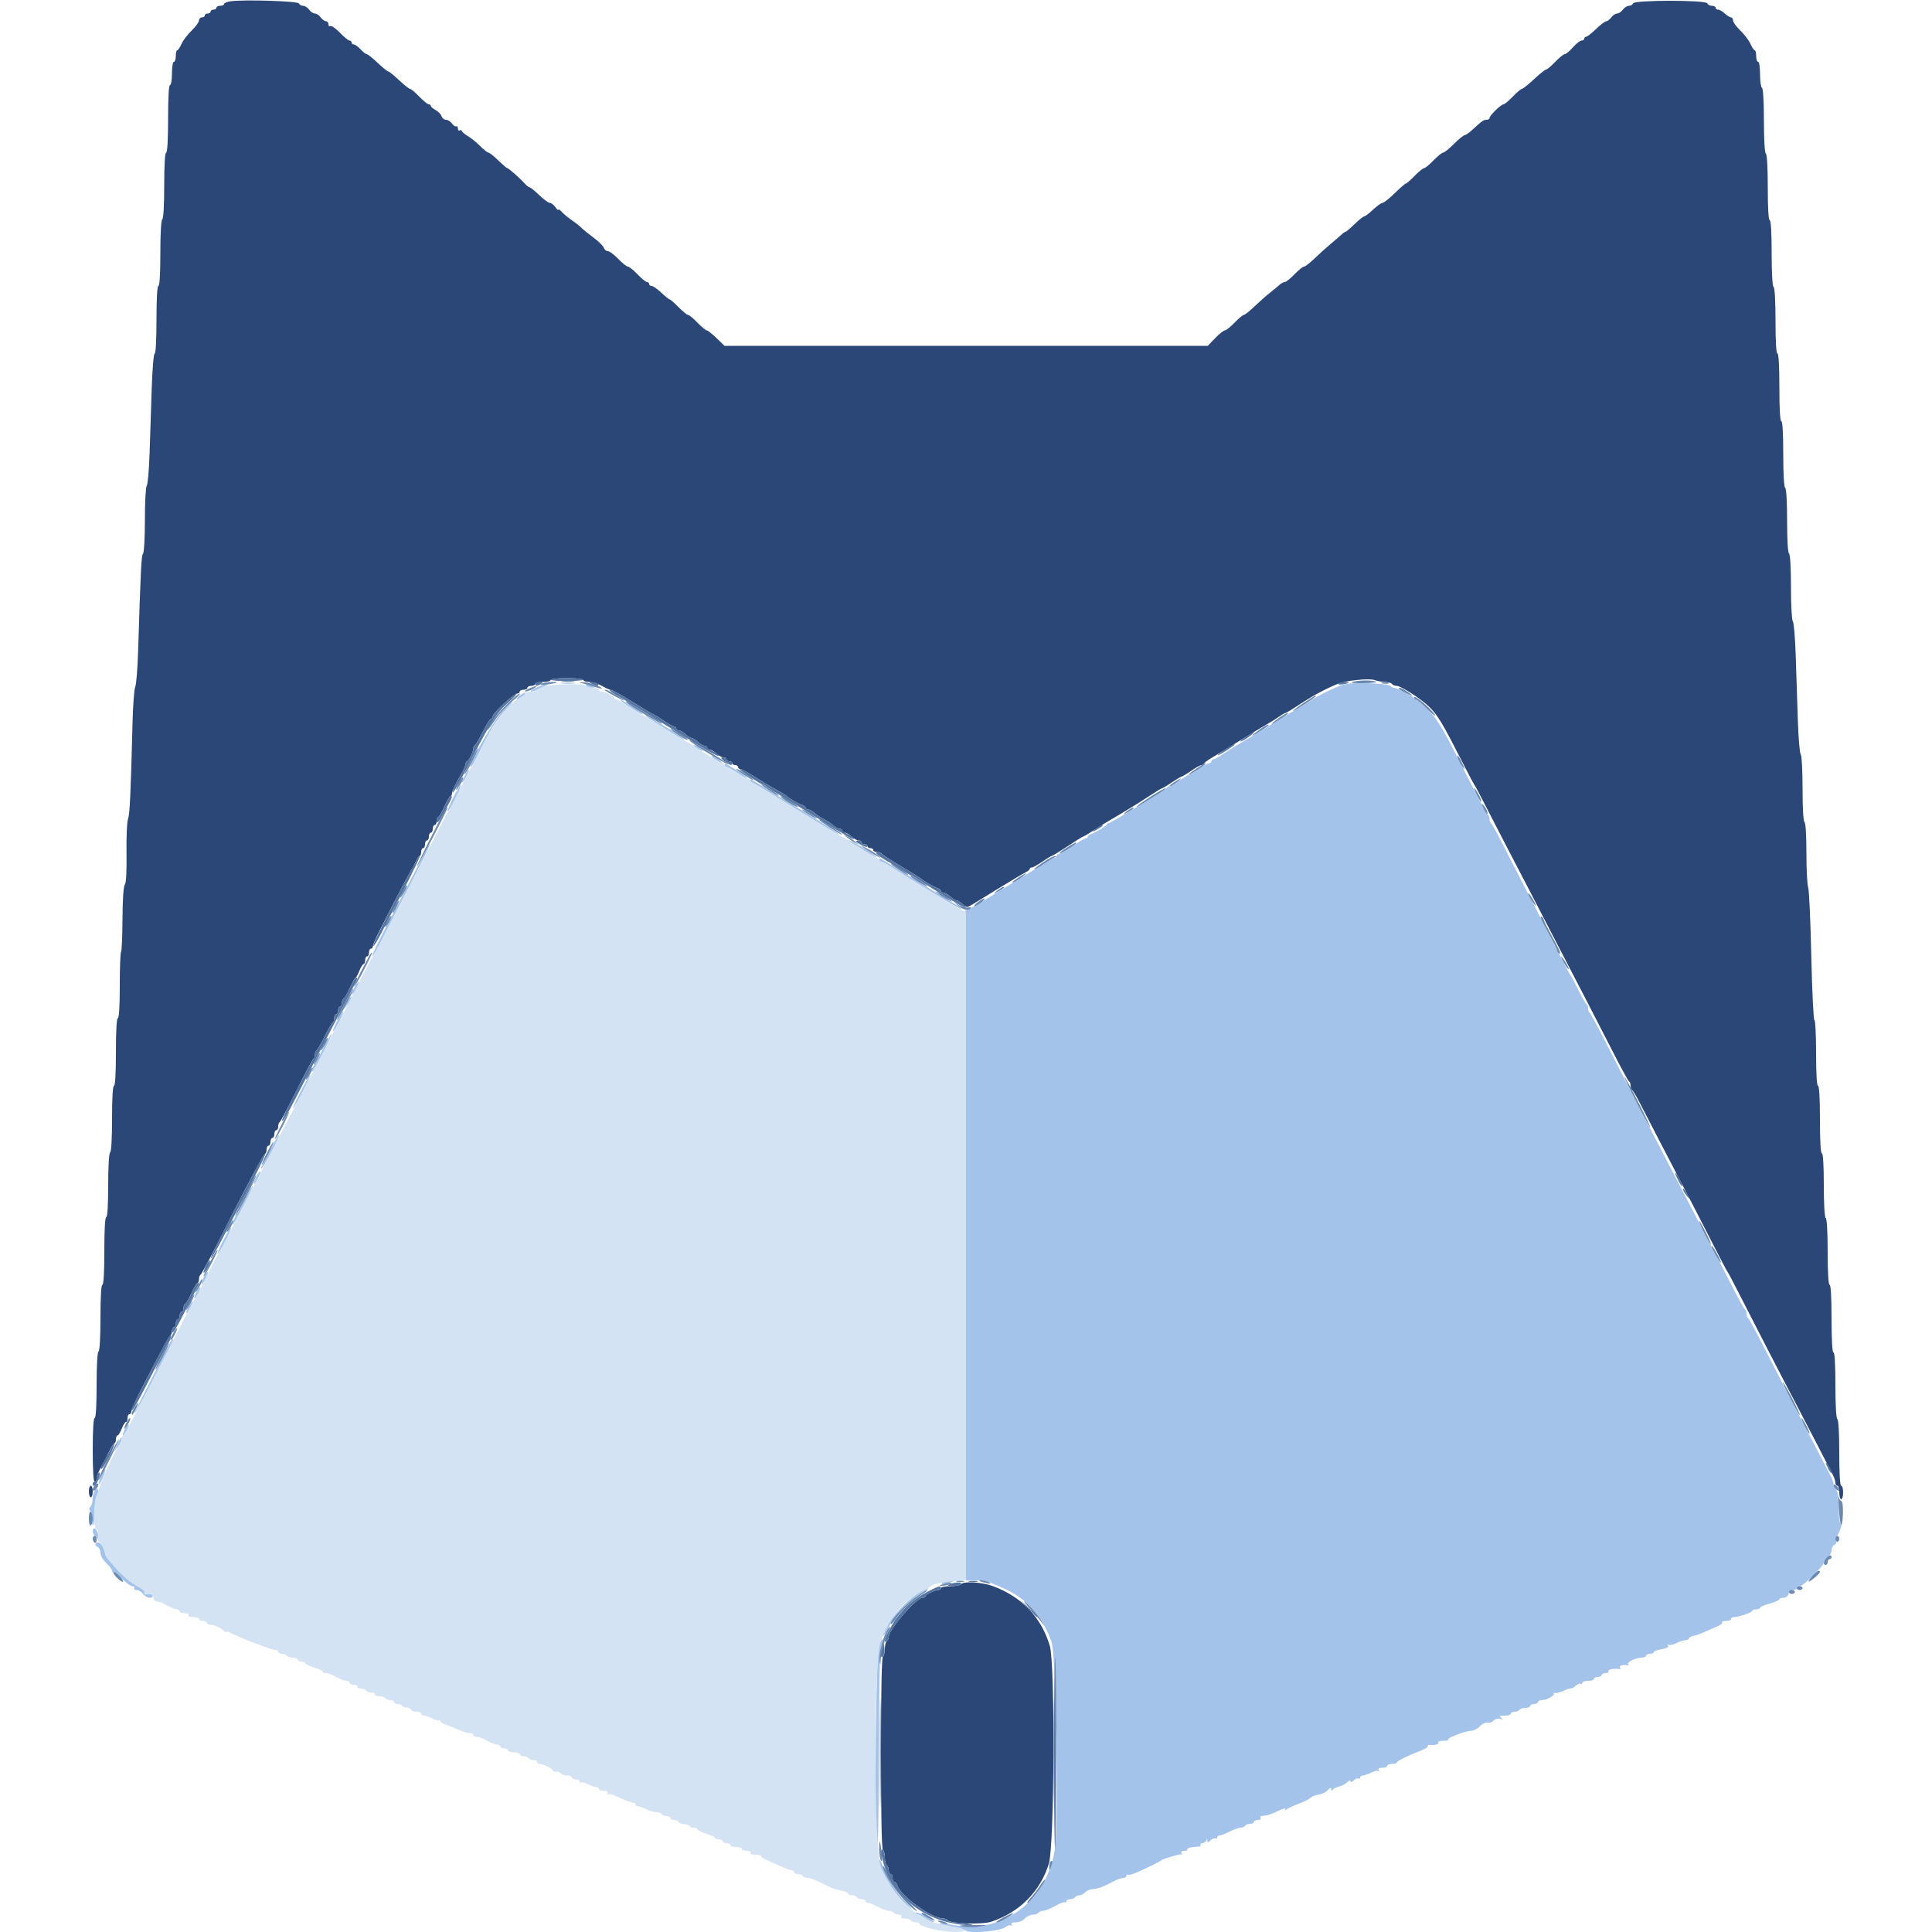 <svg id="svg" version="1.1" xmlns="http://www.w3.org/2000/svg" xmlns:xlink="http://www.w3.org/1999/xlink" width="400" height="400" viewBox="0, 0, 400,400"><g id="svgg"><path id="path0" d="M116.300 141.489 C 117.015 141.578,118.185 141.578,118.900 141.489 C 119.615 141.401,119.030 141.328,117.600 141.328 C 116.170 141.328,115.585 141.401,116.300 141.489 M280.000 141.467 C 279.010 141.551,277.840 141.772,277.400 141.959 C 274.905 143.019,272.407 144.297,270.998 145.236 C 270.117 145.823,268.767 146.661,267.998 147.099 C 267.229 147.536,264.620 149.114,262.200 150.605 C 259.780 152.095,257.171 153.671,256.402 154.106 C 255.633 154.541,254.251 155.415,253.330 156.048 C 252.409 156.682,251.463 157.200,251.228 157.200 C 250.993 157.200,250.800 157.380,250.800 157.600 C 250.800 157.820,250.607 158.000,250.372 158.000 C 250.137 158.000,249.159 158.540,248.200 159.200 C 247.241 159.860,246.341 160.400,246.200 160.400 C 246.059 160.400,245.159 160.940,244.200 161.600 C 243.241 162.260,242.278 162.800,242.061 162.800 C 241.844 162.800,241.607 162.941,241.533 163.113 C 241.460 163.285,240.770 163.800,240.000 164.258 C 239.230 164.715,236.642 166.284,234.249 167.744 C 231.855 169.205,229.755 170.400,229.582 170.400 C 229.409 170.400,229.207 170.535,229.133 170.700 C 228.966 171.076,226.836 172.375,225.900 172.671 C 225.515 172.793,225.200 173.052,225.200 173.247 C 225.200 173.441,225.010 173.600,224.778 173.600 C 224.546 173.600,223.296 174.320,222.000 175.200 C 220.704 176.080,219.454 176.800,219.222 176.800 C 218.990 176.800,218.800 176.980,218.800 177.200 C 218.800 177.420,218.603 177.600,218.362 177.600 C 218.121 177.600,217.446 177.939,216.862 178.353 C 216.278 178.767,215.170 179.464,214.400 179.902 C 213.630 180.340,210.750 182.099,208.000 183.812 C 205.250 185.524,202.280 187.302,201.400 187.763 L 199.800 188.600 199.901 257.900 L 200.002 327.200 201.982 327.200 C 203.997 327.200,204.633 327.389,208.237 329.055 C 212.675 331.108,215.727 334.592,217.678 339.832 C 218.711 342.608,219.300 376.011,218.431 382.578 C 217.021 393.237,207.850 400.367,197.804 398.615 C 196.047 398.309,194.540 398.126,194.457 398.210 C 194.295 398.372,195.238 398.598,197.800 399.013 C 198.680 399.155,199.626 399.459,199.903 399.687 C 200.800 400.429,207.334 399.815,208.323 398.896 C 208.621 398.619,209.058 398.512,209.294 398.658 C 209.549 398.815,209.607 398.736,209.438 398.462 C 209.247 398.153,209.538 398.000,210.314 398.000 C 210.968 398.000,211.793 397.650,212.200 397.200 C 212.598 396.760,213.335 396.400,213.838 396.400 C 214.341 396.400,214.864 396.220,215.000 396.000 C 215.136 395.780,215.578 395.600,215.983 395.600 C 216.387 395.600,217.491 395.161,218.436 394.624 C 219.381 394.087,220.300 393.738,220.477 393.848 C 220.655 393.957,220.800 393.857,220.800 393.624 C 220.800 393.391,221.149 393.200,221.576 393.200 C 222.003 393.200,222.464 393.020,222.600 392.800 C 222.736 392.580,223.119 392.400,223.452 392.400 C 223.785 392.400,224.327 392.130,224.657 391.800 C 224.987 391.470,225.604 391.178,226.029 391.150 C 227.255 391.070,228.307 390.694,230.454 389.565 C 231.254 389.144,232.199 388.800,232.554 388.800 C 232.910 388.800,233.200 388.609,233.200 388.376 C 233.200 388.143,233.342 388.041,233.516 388.148 C 233.690 388.256,234.455 388.066,235.216 387.728 C 237.964 386.505,240.204 385.406,240.400 385.186 C 240.675 384.877,244.122 383.835,244.530 383.937 C 244.711 383.983,244.745 383.835,244.606 383.610 C 244.464 383.379,244.723 383.200,245.200 383.200 C 245.666 383.200,245.960 383.058,245.852 382.885 C 245.684 382.612,246.507 382.413,248.282 382.298 C 248.548 382.281,248.672 382.117,248.559 381.933 C 248.445 381.750,248.618 381.600,248.943 381.600 C 249.268 381.600,249.624 381.375,249.735 381.100 C 249.889 380.719,249.944 380.725,249.968 381.129 C 249.992 381.528,250.155 381.503,250.632 381.025 C 250.980 380.677,251.430 380.495,251.632 380.620 C 251.835 380.745,252.000 380.657,252.000 380.424 C 252.000 380.191,252.232 380.000,252.515 380.000 C 252.799 380.000,253.737 379.640,254.600 379.200 C 255.463 378.760,256.480 378.400,256.861 378.400 C 257.241 378.400,257.664 378.220,257.800 378.000 C 257.936 377.780,258.397 377.600,258.824 377.600 C 259.251 377.600,259.600 377.420,259.600 377.200 C 259.600 376.980,259.971 376.800,260.424 376.800 C 260.877 376.800,261.136 376.620,261.000 376.400 C 260.864 376.180,260.988 375.986,261.276 375.969 C 262.346 375.907,263.087 375.673,264.724 374.882 C 265.648 374.436,266.278 374.280,266.125 374.535 C 265.920 374.877,265.999 374.886,266.423 374.569 C 266.740 374.332,267.858 373.821,268.907 373.433 C 269.956 373.045,271.052 372.491,271.341 372.201 C 271.631 371.912,272.393 371.614,273.034 371.540 C 273.675 371.467,274.515 371.062,274.900 370.642 C 275.406 370.089,275.602 370.033,275.606 370.439 C 275.610 370.810,275.712 370.851,275.906 370.562 C 276.068 370.320,276.682 370.005,277.272 369.861 C 277.862 369.717,278.627 369.316,278.972 368.971 C 279.343 368.599,279.600 368.530,279.600 368.800 C 279.600 369.069,279.860 368.997,280.232 368.625 C 280.580 368.277,281.030 368.095,281.232 368.220 C 281.435 368.345,281.600 368.257,281.600 368.024 C 281.600 367.791,281.849 367.600,282.154 367.600 C 282.459 367.600,283.211 367.339,283.826 367.020 C 284.440 366.702,285.118 366.550,285.333 366.682 C 285.550 366.816,285.596 366.718,285.438 366.462 C 285.251 366.159,285.505 366.000,286.176 366.000 C 286.739 366.000,287.200 365.820,287.200 365.600 C 287.200 365.380,287.650 365.200,288.200 365.200 C 288.750 365.200,289.200 365.062,289.200 364.894 C 289.200 364.597,291.666 363.388,294.300 362.394 C 295.015 362.124,295.600 361.745,295.600 361.551 C 295.600 361.358,295.735 361.221,295.900 361.247 C 296.891 361.404,298.010 361.140,297.800 360.800 C 297.655 360.565,298.085 360.400,298.843 360.400 C 299.553 360.400,300.014 360.280,299.867 360.134 C 299.548 359.815,303.432 358.351,304.677 358.321 C 305.160 358.309,305.937 357.893,306.405 357.395 C 306.886 356.883,307.560 356.569,307.956 356.673 C 308.341 356.773,308.875 356.592,309.143 356.269 C 309.418 355.937,310.014 355.767,310.515 355.876 C 311.229 356.032,311.284 355.986,310.800 355.641 C 310.324 355.301,310.468 355.211,311.500 355.206 C 312.215 355.203,312.800 355.020,312.800 354.800 C 312.800 354.580,313.149 354.400,313.576 354.400 C 314.003 354.400,314.464 354.220,314.600 354.000 C 314.736 353.780,315.287 353.600,315.824 353.600 C 316.361 353.600,316.800 353.420,316.800 353.200 C 316.800 352.980,317.160 352.800,317.600 352.800 C 318.040 352.800,318.400 352.620,318.400 352.400 C 318.400 352.180,318.739 352.000,319.154 352.000 C 320.215 352.000,322.048 350.987,321.694 350.596 C 321.532 350.418,321.582 350.375,321.804 350.500 C 322.026 350.626,322.836 350.446,323.604 350.102 C 324.372 349.757,325.145 349.506,325.321 349.545 C 325.498 349.583,325.918 349.339,326.254 349.003 C 326.590 348.668,327.030 348.495,327.232 348.620 C 327.435 348.745,327.600 348.657,327.600 348.424 C 327.600 348.191,328.140 348.000,328.800 348.000 C 329.460 348.000,330.000 347.820,330.000 347.600 C 330.000 347.380,330.360 347.200,330.800 347.200 C 331.240 347.200,331.600 347.020,331.600 346.800 C 331.600 346.580,331.971 346.400,332.424 346.400 C 332.877 346.400,333.136 346.220,333.000 346.000 C 332.788 345.657,334.269 345.378,335.330 345.563 C 335.511 345.594,335.545 345.435,335.406 345.210 C 335.172 344.831,336.058 344.596,337.000 344.786 C 337.220 344.830,337.268 344.734,337.106 344.573 C 336.709 344.176,338.657 343.200,339.846 343.200 C 340.371 343.200,340.800 343.020,340.800 342.800 C 340.800 342.580,341.160 342.400,341.600 342.400 C 342.040 342.400,342.400 342.243,342.400 342.051 C 342.400 341.859,343.128 341.586,344.019 341.443 C 345.081 341.274,345.541 341.028,345.357 340.730 C 345.195 340.468,345.254 340.386,345.497 340.536 C 345.728 340.679,346.430 340.528,347.058 340.200 C 347.686 339.873,348.500 339.604,348.867 339.602 C 349.233 339.601,349.593 339.425,349.667 339.212 C 349.740 338.998,350.160 338.764,350.600 338.691 C 351.040 338.618,352.030 338.271,352.800 337.920 C 353.570 337.568,354.772 337.044,355.471 336.755 C 356.170 336.467,356.655 336.088,356.548 335.915 C 356.440 335.742,356.813 335.600,357.376 335.600 C 357.939 335.600,358.400 335.420,358.400 335.200 C 358.400 334.980,358.673 334.800,359.006 334.800 C 359.976 334.800,362.800 333.834,362.800 333.503 C 362.800 333.336,363.160 333.200,363.600 333.200 C 364.040 333.200,364.400 333.053,364.400 332.872 C 364.400 332.692,365.300 332.300,366.400 332.000 C 367.500 331.700,368.400 331.308,368.400 331.128 C 368.400 330.947,368.777 330.800,369.237 330.800 C 369.738 330.800,370.159 330.479,370.284 330.000 C 370.400 329.557,370.830 329.200,371.247 329.200 C 371.661 329.200,372.000 329.020,372.000 328.800 C 372.000 328.580,372.274 328.400,372.609 328.400 C 373.350 328.400,377.600 324.225,377.600 323.497 C 377.600 323.211,377.960 322.717,378.400 322.400 C 378.840 322.083,379.200 321.432,379.200 320.954 C 379.200 320.477,379.467 319.983,379.793 319.858 C 380.150 319.721,380.286 319.369,380.135 318.975 C 379.997 318.614,380.045 318.202,380.242 318.060 C 380.727 317.708,381.629 315.135,381.166 315.421 C 380.964 315.546,380.765 314.609,380.722 313.324 C 380.679 312.046,380.624 310.503,380.599 309.897 C 380.574 309.290,380.339 308.579,380.077 308.317 C 379.814 308.054,379.600 307.604,379.600 307.315 C 379.600 307.026,379.420 306.432,379.200 305.995 C 378.980 305.558,378.632 304.862,378.427 304.449 C 378.222 304.035,376.938 301.560,375.575 298.949 C 370.371 288.981,368.418 285.206,365.358 279.200 C 363.621 275.790,362.065 272.940,361.900 272.867 C 361.735 272.793,361.600 272.403,361.600 272.000 C 361.600 271.597,361.464 271.207,361.299 271.133 C 361.133 271.060,360.085 269.200,358.971 267.000 C 357.856 264.800,355.854 260.930,354.523 258.400 C 353.191 255.870,350.610 250.920,348.787 247.400 C 346.965 243.880,344.489 239.110,343.286 236.800 C 338.543 227.693,334.961 220.752,332.244 215.400 C 330.680 212.320,329.265 209.740,329.100 209.667 C 328.935 209.593,328.800 209.203,328.800 208.800 C 328.800 208.397,328.664 208.007,328.498 207.933 C 328.332 207.860,327.571 206.540,326.806 205.000 C 326.042 203.460,325.323 202.110,325.208 202.000 C 325.094 201.890,324.221 200.270,323.270 198.400 C 322.318 196.530,319.629 191.310,317.294 186.800 C 314.959 182.290,312.138 176.800,311.026 174.600 C 309.913 172.400,308.867 170.540,308.701 170.467 C 308.536 170.393,308.400 170.003,308.400 169.600 C 308.400 169.197,308.265 168.807,308.100 168.733 C 307.935 168.660,306.739 166.530,305.442 164.000 C 304.145 161.470,302.027 157.343,300.735 154.828 C 297.854 149.221,296.625 147.541,293.549 145.000 C 292.330 143.993,289.295 142.400,288.596 142.400 C 288.305 142.400,288.007 142.243,287.933 142.051 C 287.775 141.636,282.554 141.252,280.000 141.467 M111.000 142.378 C 110.120 142.795,109.627 143.150,109.905 143.168 C 110.183 143.185,110.723 143.039,111.105 142.841 C 111.487 142.644,112.250 142.296,112.800 142.068 C 113.350 141.840,113.530 141.647,113.200 141.638 C 112.870 141.628,111.880 141.962,111.000 142.378 M121.400 142.000 C 121.536 142.220,122.042 142.387,122.524 142.372 C 123.369 142.345,123.371 142.331,122.600 142.000 C 121.499 141.527,121.108 141.527,121.400 142.000 M107.594 144.018 C 107.047 144.439,106.780 144.780,107.000 144.778 C 107.529 144.773,108.991 143.658,108.765 143.431 C 108.668 143.334,108.141 143.598,107.594 144.018 M128.400 144.897 C 128.400 145.214,132.862 148.071,133.055 147.879 C 133.153 147.780,132.626 147.340,131.883 146.902 C 131.139 146.463,130.051 145.790,129.465 145.406 C 128.879 145.022,128.400 144.793,128.400 144.897 M104.542 146.500 C 102.406 148.785,96.627 158.834,97.480 158.779 C 97.656 158.768,98.423 157.463,99.185 155.879 C 101.360 151.356,103.021 148.681,104.777 146.872 C 105.669 145.952,106.255 145.200,106.078 145.200 C 105.901 145.200,105.210 145.785,104.542 146.500 M133.600 148.118 C 133.600 148.234,135.175 149.309,137.100 150.508 C 141.314 153.131,141.600 153.295,141.600 153.077 C 141.600 152.870,138.908 151.071,136.963 149.979 C 136.185 149.542,135.110 148.898,134.574 148.546 C 134.039 148.195,133.600 148.003,133.600 148.118 M143.600 154.327 C 143.600 154.516,144.050 154.877,144.600 155.127 C 145.150 155.378,145.600 155.517,145.600 155.437 C 145.600 155.357,145.150 154.997,144.600 154.637 C 144.050 154.276,143.600 154.137,143.600 154.327 M148.000 157.200 C 148.550 157.630,149.180 157.982,149.400 157.982 C 149.620 157.982,149.350 157.630,148.800 157.200 C 148.250 156.770,147.620 156.418,147.400 156.418 C 147.180 156.418,147.450 156.770,148.000 157.200 M150.000 158.354 C 150.000 158.599,150.193 158.800,150.428 158.800 C 150.663 158.800,151.666 159.357,152.656 160.039 C 153.646 160.720,154.543 161.190,154.649 161.084 C 154.755 160.978,154.158 160.477,153.321 159.970 C 152.484 159.463,151.395 158.792,150.900 158.478 C 150.312 158.106,150.000 158.063,150.000 158.354 M96.386 160.301 C 95.545 161.987,95.540 162.000,95.747 162.000 C 96.005 162.000,97.242 159.508,97.069 159.336 C 96.995 159.262,96.688 159.696,96.386 160.301 M155.203 161.467 C 155.205 161.650,155.610 161.996,156.103 162.235 C 156.596 162.474,158.530 163.622,160.400 164.787 C 165.501 167.965,172.946 172.492,173.400 172.693 C 174.668 173.253,171.197 170.885,167.600 168.736 C 165.290 167.356,162.230 165.492,160.800 164.594 C 156.004 161.582,155.200 161.133,155.203 161.467 M93.821 165.159 C 93.034 166.722,92.527 167.995,92.695 167.988 C 93.061 167.974,95.658 162.725,95.418 162.485 C 95.327 162.393,94.608 163.596,93.821 165.159 M175.600 174.007 C 175.600 174.223,175.752 174.400,175.938 174.400 C 176.124 174.400,177.404 175.129,178.784 176.021 C 180.163 176.912,181.363 177.570,181.451 177.482 C 181.539 177.394,180.258 176.488,178.605 175.468 C 176.952 174.448,175.600 173.790,175.600 174.007 M88.154 176.100 C 86.316 179.682,82.005 187.981,79.531 192.700 C 78.003 195.615,76.899 197.994,77.077 197.987 C 77.254 197.980,78.133 196.495,79.028 194.687 C 79.924 192.879,82.592 187.665,84.959 183.100 C 87.325 178.535,89.162 174.800,89.041 174.800 C 88.920 174.800,88.520 175.385,88.154 176.100 M182.000 177.976 C 182.000 178.209,182.183 178.400,182.406 178.400 C 182.630 178.400,183.755 179.007,184.906 179.748 C 190.374 183.268,198.929 188.405,199.077 188.257 C 199.168 188.166,198.558 187.685,197.721 187.189 C 196.884 186.692,195.120 185.617,193.800 184.800 C 190.316 182.643,183.083 178.193,182.500 177.848 C 182.225 177.686,182.000 177.743,182.000 177.976 M73.400 204.400 C 73.038 205.101,72.826 205.759,72.929 205.862 C 73.032 205.965,73.406 205.469,73.760 204.760 C 74.114 204.051,74.326 203.393,74.231 203.298 C 74.136 203.203,73.762 203.699,73.400 204.400 M71.786 207.700 L 71.152 209.000 71.967 208.000 C 72.752 207.037,73.008 206.400,72.610 206.400 C 72.506 206.400,72.135 206.985,71.786 207.700 M69.875 211.275 C 69.273 212.397,68.863 213.397,68.964 213.497 C 69.064 213.597,69.620 212.744,70.200 211.600 C 71.571 208.894,71.299 208.621,69.875 211.275 M66.988 216.900 C 66.169 218.495,65.370 219.980,65.212 220.200 C 64.705 220.905,64.316 222.238,64.745 221.800 C 65.423 221.108,68.959 214.000,68.625 214.000 C 68.544 214.000,67.807 215.305,66.988 216.900 M62.199 226.083 C 61.153 228.127,60.491 229.620,60.727 229.400 C 61.299 228.867,64.451 222.717,64.253 222.520 C 64.168 222.435,63.244 224.038,62.199 226.083 M55.929 238.059 C 53.922 241.953,53.746 242.356,54.294 241.800 C 54.924 241.162,58.031 235.098,57.832 234.898 C 57.732 234.799,56.876 236.221,55.929 238.059 M53.040 243.640 C 52.686 244.349,52.474 245.007,52.569 245.102 C 52.664 245.197,53.038 244.701,53.400 244.000 C 53.762 243.299,53.974 242.641,53.871 242.538 C 53.768 242.435,53.394 242.931,53.040 243.640 M50.588 248.500 C 49.769 250.095,48.970 251.580,48.812 251.800 C 48.403 252.368,47.990 253.600,48.208 253.600 C 48.379 253.600,51.431 247.846,52.080 246.300 C 52.792 244.605,51.951 245.845,50.588 248.500 M46.234 256.789 C 45.421 258.335,44.901 259.595,45.078 259.588 C 45.426 259.575,48.075 254.342,47.848 254.115 C 47.773 254.039,47.046 255.243,46.234 256.789 M42.200 264.400 C 41.838 265.101,41.626 265.759,41.729 265.862 C 41.832 265.965,42.206 265.469,42.560 264.760 C 42.914 264.051,43.126 263.393,43.031 263.298 C 42.936 263.203,42.562 263.699,42.200 264.400 M40.619 267.563 C 40.267 268.243,40.119 268.799,40.290 268.797 C 40.655 268.793,41.669 266.735,41.425 266.492 C 41.334 266.400,40.971 266.882,40.619 267.563 M39.080 270.480 C 38.692 271.156,38.457 271.791,38.558 271.891 C 38.659 271.992,39.038 271.501,39.400 270.800 C 40.257 269.143,39.997 268.883,39.080 270.480 M35.267 277.900 C 29.285 289.490,27.567 292.929,27.922 292.600 C 28.160 292.380,29.824 289.320,31.620 285.800 C 33.417 282.280,35.019 279.220,35.181 279.000 C 35.583 278.455,36.015 277.200,35.802 277.200 C 35.706 277.200,35.466 277.515,35.267 277.900 M25.819 295.963 C 25.467 296.643,25.319 297.199,25.490 297.197 C 25.855 297.193,26.869 295.135,26.625 294.892 C 26.534 294.800,26.171 295.282,25.819 295.963 M24.261 299.100 L 23.574 300.600 24.378 299.600 C 25.071 298.738,25.467 297.600,25.074 297.600 C 25.005 297.600,24.639 298.275,24.261 299.100 M21.023 305.406 C 20.122 307.564,20.311 308.128,21.237 306.042 C 21.666 305.075,21.934 304.200,21.832 304.098 C 21.730 303.997,21.366 304.585,21.023 305.406 M19.700 308.457 C 19.425 308.733,19.200 309.518,19.200 310.200 C 19.200 310.882,18.992 311.648,18.737 311.903 C 18.386 312.254,18.397 312.515,18.783 312.979 C 19.063 313.317,19.214 314.125,19.118 314.775 C 19.023 315.426,19.092 315.867,19.272 315.755 C 19.453 315.644,19.600 314.339,19.600 312.856 C 19.600 311.373,19.797 309.963,20.038 309.722 C 20.278 309.482,20.413 308.985,20.338 308.619 C 20.227 308.084,20.101 308.052,19.700 308.457 M19.200 316.995 C 19.200 317.359,19.485 317.942,19.832 318.290 C 20.409 318.866,20.453 318.822,20.332 317.792 C 20.191 316.583,19.200 315.886,19.200 316.995 M19.798 319.603 C 19.661 319.824,19.831 320.114,20.175 320.246 C 20.519 320.378,20.800 320.934,20.800 321.482 C 20.800 322.074,21.288 322.935,22.000 323.600 C 22.660 324.217,23.200 324.949,23.200 325.227 C 23.200 325.506,23.312 325.621,23.449 325.485 C 23.585 325.348,24.381 325.948,25.217 326.818 C 26.053 327.688,27.032 328.400,27.392 328.400 C 27.752 328.400,27.936 328.580,27.800 328.800 C 27.664 329.020,27.884 329.200,28.288 329.200 C 28.693 329.200,29.283 329.560,29.600 330.000 C 30.196 330.826,31.600 331.107,31.600 330.400 C 31.600 330.180,31.240 330.000,30.800 330.000 C 30.360 330.000,30.000 329.825,30.000 329.610 C 30.000 329.396,29.450 328.936,28.778 328.589 C 27.435 327.894,25.889 326.678,24.622 325.319 C 22.646 323.200,21.798 322.147,21.777 321.787 C 21.680 320.149,20.361 318.692,19.798 319.603 M195.200 327.600 C 194.436 328.094,195.258 328.094,196.800 327.600 L 197.800 327.280 196.800 327.246 C 196.250 327.227,195.530 327.387,195.200 327.600 M189.938 329.953 C 186.913 331.871,182.082 337.816,182.891 338.624 C 182.984 338.718,183.486 337.941,184.005 336.897 C 185.136 334.623,188.815 330.831,191.015 329.671 C 191.887 329.211,192.410 328.827,192.178 328.818 C 191.946 328.808,190.938 329.319,189.938 329.953 M181.997 340.700 C 181.346 342.519,180.950 378.322,181.538 382.200 C 181.786 383.830,181.918 377.789,181.951 363.360 C 181.984 348.884,182.142 341.712,182.446 340.839 C 182.692 340.135,182.812 339.479,182.713 339.380 C 182.615 339.281,182.292 339.876,181.997 340.700 M182.027 385.092 C 181.908 387.261,185.729 393.130,188.600 395.186 C 189.040 395.502,188.461 394.798,187.314 393.623 C 185.492 391.757,183.820 388.996,182.456 385.600 C 182.235 385.050,182.042 384.821,182.027 385.092 M189.600 396.024 C 189.600 396.231,189.797 396.400,190.038 396.400 C 190.279 396.400,191.000 396.773,191.641 397.229 C 192.281 397.685,193.029 398.000,193.302 397.929 C 193.576 397.858,192.855 397.316,191.700 396.724 C 190.545 396.132,189.600 395.817,189.600 396.024 " stroke="none" fill="#a4c3eb" fill-rule="evenodd"></path><path id="path1" d="M47.700 0.267 C 46.985 0.368,46.400 0.619,46.400 0.825 C 46.400 1.031,46.040 1.200,45.600 1.200 C 45.160 1.200,44.800 1.380,44.800 1.600 C 44.800 1.820,44.530 2.000,44.200 2.000 C 43.870 2.000,43.600 2.180,43.600 2.400 C 43.600 2.620,43.330 2.800,43.000 2.800 C 42.670 2.800,42.400 2.980,42.400 3.200 C 42.400 3.420,42.130 3.600,41.800 3.600 C 41.470 3.600,41.200 3.884,41.200 4.231 C 41.200 4.579,40.514 5.524,39.675 6.331 C 38.837 7.139,37.893 8.385,37.578 9.100 C 37.263 9.815,36.869 10.400,36.702 10.400 C 36.536 10.400,36.400 10.940,36.400 11.600 C 36.400 12.260,36.220 12.800,36.000 12.800 C 35.778 12.800,35.600 13.867,35.600 15.200 C 35.600 16.533,35.422 17.600,35.200 17.600 C 34.949 17.600,34.800 20.200,34.800 24.600 C 34.800 29.000,34.651 31.600,34.400 31.600 C 34.149 31.600,34.000 34.125,34.000 38.376 C 34.000 42.463,33.841 45.251,33.600 45.400 C 33.359 45.549,33.200 48.337,33.200 52.424 C 33.200 56.675,33.051 59.200,32.800 59.200 C 32.549 59.200,32.400 61.800,32.400 66.200 C 32.400 70.278,32.244 73.200,32.026 73.200 C 31.816 73.200,31.548 76.327,31.417 80.300 C 31.288 84.205,31.088 90.280,30.971 93.800 C 30.855 97.320,30.589 100.371,30.380 100.580 C 30.171 100.789,30.000 103.940,30.000 107.600 C 30.000 111.266,29.830 114.410,29.620 114.620 C 29.265 114.975,29.139 117.466,28.596 134.800 C 28.483 138.430,28.214 141.760,28.000 142.200 C 27.786 142.640,27.537 145.880,27.448 149.400 C 27.064 164.483,26.868 168.657,26.499 169.600 C 26.283 170.150,26.146 173.300,26.193 176.600 C 26.249 180.483,26.125 182.798,25.840 183.161 C 25.565 183.513,25.386 186.173,25.362 190.266 C 25.342 193.864,25.207 196.927,25.062 197.071 C 24.918 197.215,24.800 200.363,24.800 204.067 C 24.800 208.289,24.651 210.800,24.400 210.800 C 24.149 210.800,24.000 213.400,24.000 217.800 C 24.000 222.200,23.851 224.800,23.600 224.800 C 23.349 224.800,23.200 227.325,23.200 231.576 C 23.200 235.663,23.041 238.451,22.800 238.600 C 22.560 238.749,22.400 241.471,22.400 245.424 C 22.400 249.541,22.250 252.000,22.000 252.000 C 21.749 252.000,21.600 254.600,21.600 259.000 C 21.600 263.400,21.451 266.000,21.200 266.000 C 20.949 266.000,20.800 268.525,20.800 272.776 C 20.800 276.863,20.641 279.651,20.400 279.800 C 20.159 279.949,20.000 282.737,20.000 286.824 C 20.000 291.075,19.851 293.600,19.600 293.600 C 19.349 293.600,19.200 296.067,19.200 300.200 C 19.200 304.333,19.349 306.800,19.600 306.800 C 19.820 306.800,20.000 306.528,20.000 306.195 C 20.000 305.557,20.251 304.963,21.352 303.000 C 21.722 302.340,22.331 301.125,22.706 300.300 C 23.082 299.475,23.526 298.800,23.694 298.800 C 23.862 298.800,24.000 298.440,24.000 298.000 C 24.000 297.560,24.146 297.200,24.325 297.200 C 24.504 297.200,24.898 296.570,25.200 295.800 C 25.502 295.030,25.896 294.400,26.075 294.400 C 26.254 294.400,26.400 294.040,26.400 293.600 C 26.400 293.160,26.580 292.800,26.800 292.800 C 27.020 292.800,27.200 292.511,27.200 292.158 C 27.200 291.806,28.392 289.241,29.850 286.458 C 31.307 283.676,33.062 280.320,33.750 279.000 C 34.437 277.680,35.135 276.540,35.300 276.467 C 35.465 276.393,35.600 275.988,35.600 275.567 C 35.600 275.145,35.780 274.800,36.000 274.800 C 36.220 274.800,36.400 274.440,36.400 274.000 C 36.400 273.560,36.580 273.200,36.800 273.200 C 37.020 273.200,37.200 272.840,37.200 272.400 C 37.200 271.960,37.380 271.600,37.600 271.600 C 37.820 271.600,38.000 271.240,38.000 270.800 C 38.000 270.360,38.135 269.999,38.300 269.999 C 38.465 269.998,39.050 269.008,39.600 267.800 C 40.150 266.592,40.735 265.602,40.900 265.601 C 41.065 265.601,41.200 265.255,41.200 264.833 C 41.200 264.412,41.342 264.007,41.516 263.933 C 41.690 263.860,43.555 260.380,45.660 256.200 C 47.765 252.020,50.207 247.250,51.087 245.600 C 51.967 243.950,53.117 241.790,53.643 240.800 C 54.169 239.810,54.735 238.940,54.900 238.867 C 55.065 238.793,55.200 238.388,55.200 237.967 C 55.200 237.545,55.380 237.200,55.600 237.200 C 55.820 237.200,56.000 236.840,56.000 236.400 C 56.000 235.960,56.180 235.600,56.400 235.600 C 56.620 235.600,56.800 235.240,56.800 234.800 C 56.800 234.360,56.980 234.000,57.200 234.000 C 57.420 234.000,57.600 233.655,57.600 233.233 C 57.600 232.812,57.735 232.407,57.900 232.333 C 58.065 232.260,59.631 229.320,61.380 225.800 C 63.128 222.280,64.703 219.340,64.880 219.267 C 65.056 219.193,65.200 218.803,65.200 218.400 C 65.200 217.997,65.336 217.607,65.502 217.533 C 65.668 217.460,66.432 216.140,67.200 214.600 C 67.968 213.060,68.732 211.740,68.898 211.667 C 69.064 211.593,69.200 211.188,69.200 210.767 C 69.200 210.345,69.380 210.000,69.600 210.000 C 69.820 210.000,70.000 209.640,70.000 209.200 C 70.000 208.760,70.180 208.400,70.400 208.400 C 70.620 208.400,70.800 208.040,70.800 207.600 C 70.800 207.160,70.935 206.799,71.100 206.799 C 71.265 206.798,71.850 205.808,72.400 204.600 C 72.950 203.392,73.501 202.402,73.625 202.401 C 73.749 202.401,74.098 201.770,74.400 201.000 C 74.702 200.230,75.096 199.600,75.275 199.600 C 75.454 199.600,75.600 199.240,75.600 198.800 C 75.600 198.360,75.780 198.000,76.000 198.000 C 76.220 198.000,76.400 197.640,76.400 197.200 C 76.400 196.760,76.580 196.400,76.800 196.400 C 77.020 196.400,77.203 196.175,77.207 195.900 C 77.212 195.625,77.809 194.230,78.536 192.800 C 82.466 185.063,85.021 180.177,85.229 180.000 C 85.358 179.890,85.719 179.215,86.030 178.500 C 86.341 177.785,86.731 177.200,86.898 177.200 C 87.064 177.200,87.200 176.840,87.200 176.400 C 87.200 175.960,87.380 175.600,87.600 175.600 C 87.820 175.600,88.000 175.240,88.000 174.800 C 88.000 174.360,88.180 174.000,88.400 174.000 C 88.620 174.000,88.800 173.640,88.800 173.200 C 88.800 172.760,88.980 172.400,89.200 172.400 C 89.420 172.400,89.600 172.040,89.600 171.600 C 89.600 171.160,89.780 170.800,90.000 170.800 C 90.220 170.800,90.400 170.440,90.400 170.000 C 90.400 169.560,90.535 169.199,90.700 169.199 C 90.865 169.198,91.450 168.208,92.000 167.000 C 92.550 165.792,93.135 164.802,93.300 164.801 C 93.465 164.801,93.600 164.515,93.600 164.167 C 93.600 163.819,94.230 162.460,95.000 161.146 C 95.770 159.832,96.400 158.497,96.400 158.179 C 96.400 157.860,96.535 157.599,96.700 157.597 C 97.051 157.593,98.000 155.663,98.000 154.954 C 98.000 154.686,98.136 154.407,98.302 154.333 C 98.468 154.260,99.215 152.985,99.962 151.500 C 100.709 150.015,101.473 148.800,101.660 148.800 C 101.847 148.800,102.000 148.589,102.000 148.332 C 102.000 147.694,106.373 143.600,107.054 143.600 C 107.354 143.600,107.600 143.420,107.600 143.200 C 107.600 142.980,107.960 142.800,108.400 142.800 C 108.840 142.800,109.200 142.620,109.200 142.400 C 109.200 142.180,109.560 142.000,110.000 142.000 C 110.440 142.000,110.800 141.820,110.800 141.600 C 110.800 141.380,111.520 141.200,112.400 141.200 C 113.280 141.200,114.000 141.020,114.000 140.800 C 114.000 140.565,115.400 140.400,117.400 140.400 C 119.400 140.400,120.800 140.565,120.800 140.800 C 120.800 141.020,121.335 141.200,121.988 141.200 C 122.641 141.200,123.817 141.560,124.600 142.000 C 125.383 142.440,126.176 142.800,126.362 142.800 C 126.740 142.800,128.954 144.055,132.740 146.416 C 134.137 147.287,135.365 148.000,135.468 148.000 C 135.571 148.000,136.441 148.540,137.400 149.200 C 138.359 149.860,139.337 150.400,139.572 150.400 C 139.807 150.400,140.000 150.580,140.000 150.800 C 140.000 151.020,140.236 151.200,140.525 151.200 C 140.813 151.200,141.436 151.560,141.908 152.000 C 142.380 152.440,142.962 152.800,143.200 152.800 C 143.438 152.800,144.020 153.160,144.492 153.600 C 144.964 154.040,145.587 154.400,145.875 154.400 C 146.164 154.400,146.400 154.580,146.400 154.800 C 146.400 155.020,146.636 155.200,146.925 155.200 C 147.213 155.200,147.836 155.560,148.308 156.000 C 148.780 156.440,149.444 156.800,149.783 156.800 C 150.122 156.800,150.400 156.980,150.400 157.200 C 150.400 157.420,150.670 157.600,151.000 157.600 C 151.330 157.600,151.600 157.780,151.600 158.000 C 151.600 158.220,151.870 158.400,152.200 158.400 C 152.530 158.400,152.800 158.580,152.800 158.800 C 152.800 159.020,153.025 159.213,153.300 159.228 C 153.575 159.244,154.880 159.952,156.200 160.801 C 157.520 161.651,159.500 162.832,160.600 163.425 C 161.700 164.018,162.690 164.615,162.800 164.751 C 163.112 165.139,165.322 166.425,166.100 166.671 C 166.485 166.793,166.800 167.052,166.800 167.247 C 166.800 167.441,167.036 167.600,167.325 167.600 C 167.613 167.600,168.198 167.915,168.625 168.300 C 169.051 168.685,169.940 169.270,170.600 169.600 C 171.260 169.930,172.149 170.515,172.575 170.900 C 173.002 171.285,173.587 171.600,173.875 171.600 C 174.164 171.600,174.400 171.780,174.400 172.000 C 174.400 172.220,174.636 172.400,174.925 172.400 C 175.213 172.400,175.836 172.760,176.308 173.200 C 176.780 173.640,177.444 174.000,177.783 174.000 C 178.122 174.000,178.400 174.180,178.400 174.400 C 178.400 174.620,178.670 174.800,179.000 174.800 C 179.330 174.800,179.600 174.980,179.600 175.200 C 179.600 175.420,179.870 175.600,180.200 175.600 C 180.530 175.600,180.800 175.780,180.800 176.000 C 180.800 176.220,181.145 176.400,181.567 176.400 C 181.988 176.400,182.393 176.535,182.467 176.700 C 182.540 176.865,184.400 178.074,186.600 179.387 C 188.800 180.699,190.690 181.869,190.800 181.987 C 191.164 182.376,193.388 183.646,194.100 183.871 C 194.485 183.993,194.800 184.252,194.800 184.447 C 194.800 184.641,195.036 184.800,195.325 184.800 C 195.613 184.800,196.236 185.160,196.708 185.600 C 197.180 186.040,197.762 186.400,198.000 186.400 C 198.238 186.400,198.816 186.756,199.283 187.192 C 200.118 187.969,200.154 187.970,201.366 187.232 C 202.045 186.819,204.580 185.263,207.000 183.776 C 209.420 182.288,211.804 180.875,212.297 180.635 C 212.790 180.396,213.195 180.065,213.197 179.900 C 213.199 179.735,213.393 179.600,213.628 179.600 C 213.863 179.600,214.841 179.060,215.800 178.400 C 216.759 177.740,217.651 177.200,217.781 177.200 C 217.912 177.200,219.378 176.300,221.039 175.200 C 222.700 174.100,224.148 173.200,224.257 173.200 C 224.367 173.200,225.211 172.705,226.135 172.100 C 227.058 171.495,228.170 170.787,228.607 170.527 C 229.043 170.266,230.840 169.198,232.600 168.154 C 234.360 167.109,236.825 165.567,238.078 164.727 C 239.331 163.887,240.469 163.200,240.606 163.200 C 240.743 163.200,241.641 162.660,242.600 162.000 C 243.559 161.340,244.459 160.800,244.600 160.800 C 244.741 160.800,245.641 160.260,246.600 159.600 C 247.559 158.940,248.522 158.400,248.739 158.400 C 248.956 158.400,249.193 158.259,249.267 158.087 C 249.340 157.915,250.030 157.400,250.800 156.944 C 251.570 156.488,254.180 154.893,256.600 153.400 C 259.020 151.907,261.630 150.330,262.400 149.896 C 263.170 149.462,264.278 148.767,264.862 148.353 C 265.446 147.939,266.039 147.600,266.180 147.600 C 266.321 147.600,267.733 146.739,269.318 145.687 C 271.854 144.003,274.383 142.648,277.000 141.569 C 278.659 140.885,283.529 140.393,284.601 140.800 C 285.179 141.020,286.170 141.200,286.802 141.200 C 287.435 141.200,288.064 141.380,288.200 141.600 C 288.336 141.820,288.769 142.000,289.162 142.000 C 290.045 142.000,294.149 144.645,295.893 146.338 C 297.611 148.006,298.600 149.624,302.075 156.452 C 303.684 159.613,305.093 162.290,305.208 162.400 C 305.322 162.510,306.331 164.400,307.449 166.600 C 308.568 168.800,310.473 172.490,311.683 174.800 C 313.710 178.668,317.036 185.079,323.409 197.400 C 324.775 200.040,327.016 204.360,328.391 207.000 C 329.765 209.640,332.264 214.500,333.945 217.800 C 335.625 221.100,337.135 223.860,337.300 223.933 C 337.465 224.007,337.600 224.397,337.600 224.800 C 337.600 225.203,337.735 225.593,337.900 225.667 C 338.065 225.740,338.752 226.880,339.427 228.200 C 340.102 229.520,342.062 233.300,343.782 236.600 C 350.908 250.268,352.032 252.439,354.655 257.600 C 356.165 260.570,357.491 263.090,357.603 263.200 C 357.715 263.310,358.810 265.380,360.036 267.800 C 362.864 273.379,369.331 285.899,371.813 290.600 C 372.859 292.580,374.734 296.180,375.981 298.600 C 377.227 301.020,378.433 303.360,378.661 303.800 C 378.889 304.240,379.283 305.003,379.538 305.495 C 379.792 305.987,380.000 306.662,380.000 306.995 C 380.000 307.328,380.180 307.600,380.400 307.600 C 380.620 307.600,380.800 308.230,380.800 309.000 C 380.800 309.770,380.980 310.400,381.200 310.400 C 381.420 310.400,381.600 309.770,381.600 309.000 C 381.600 308.230,381.420 307.600,381.200 307.600 C 380.949 307.600,380.800 305.075,380.800 300.824 C 380.800 296.737,380.641 293.949,380.400 293.800 C 380.159 293.651,380.000 290.863,380.000 286.776 C 380.000 282.525,379.851 280.000,379.600 280.000 C 379.349 280.000,379.200 277.400,379.200 273.000 C 379.200 268.600,379.051 266.000,378.800 266.000 C 378.549 266.000,378.400 263.475,378.400 259.224 C 378.400 255.137,378.241 252.349,378.000 252.200 C 377.760 252.051,377.600 249.329,377.600 245.376 C 377.600 241.259,377.450 238.800,377.200 238.800 C 376.949 238.800,376.800 236.200,376.800 231.800 C 376.800 227.400,376.651 224.800,376.400 224.800 C 376.149 224.800,376.000 222.267,376.000 218.000 C 376.000 214.260,375.844 211.200,375.653 211.200 C 375.463 211.200,375.173 205.221,375.010 197.912 C 374.847 190.604,374.553 184.203,374.357 183.686 C 374.161 183.170,374.000 179.980,374.000 176.598 C 374.000 172.929,373.839 170.347,373.600 170.200 C 373.359 170.051,373.200 167.289,373.200 163.256 C 373.200 159.555,373.030 156.390,372.820 156.180 C 372.610 155.970,372.340 152.739,372.219 149.000 C 372.097 145.260,371.900 139.230,371.780 135.600 C 371.659 131.971,371.390 128.830,371.180 128.620 C 370.970 128.410,370.800 125.245,370.800 121.544 C 370.800 117.511,370.641 114.749,370.400 114.600 C 370.160 114.451,370.000 111.737,370.000 107.800 C 370.000 103.863,369.840 101.149,369.600 101.000 C 369.359 100.851,369.200 98.063,369.200 93.976 C 369.200 89.725,369.051 87.200,368.800 87.200 C 368.549 87.200,368.400 84.600,368.400 80.200 C 368.400 75.800,368.251 73.200,368.000 73.200 C 367.749 73.200,367.600 70.675,367.600 66.424 C 367.600 62.337,367.441 59.549,367.200 59.400 C 366.959 59.251,366.800 56.463,366.800 52.376 C 366.800 48.125,366.651 45.600,366.400 45.600 C 366.149 45.600,366.000 43.075,366.000 38.824 C 366.000 34.737,365.841 31.949,365.600 31.800 C 365.360 31.651,365.200 28.937,365.200 25.000 C 365.200 21.063,365.040 18.349,364.800 18.200 C 364.580 18.064,364.400 16.793,364.400 15.376 C 364.400 13.925,364.225 12.800,364.000 12.800 C 363.780 12.800,363.600 12.260,363.600 11.600 C 363.600 10.940,363.464 10.400,363.298 10.400 C 363.131 10.400,362.737 9.815,362.422 9.100 C 362.107 8.385,361.163 7.139,360.325 6.331 C 359.486 5.524,358.800 4.579,358.800 4.231 C 358.800 3.884,358.612 3.600,358.383 3.600 C 358.154 3.600,357.580 3.240,357.108 2.800 C 356.636 2.360,356.013 2.000,355.725 2.000 C 355.436 2.000,355.200 1.820,355.200 1.600 C 355.200 1.380,354.855 1.200,354.433 1.200 C 354.012 1.200,353.592 0.975,353.500 0.700 C 353.260 -0.021,338.340 -0.021,338.100 0.700 C 338.008 0.975,337.628 1.200,337.255 1.200 C 336.882 1.200,336.317 1.560,336.000 2.000 C 335.683 2.440,335.143 2.800,334.800 2.800 C 334.457 2.800,333.917 3.160,333.600 3.600 C 333.283 4.040,332.815 4.400,332.560 4.400 C 332.305 4.400,331.355 5.120,330.448 6.000 C 329.541 6.880,328.619 7.600,328.400 7.600 C 328.180 7.600,328.000 7.780,328.000 8.000 C 328.000 8.220,327.749 8.400,327.441 8.400 C 327.134 8.400,326.330 9.030,325.654 9.800 C 324.978 10.570,324.225 11.200,323.981 11.200 C 323.737 11.200,322.846 11.920,322.000 12.800 C 321.154 13.680,320.300 14.400,320.102 14.400 C 319.904 14.400,318.778 15.300,317.600 16.400 C 316.422 17.500,315.296 18.400,315.098 18.400 C 314.900 18.400,314.046 19.120,313.200 20.000 C 312.354 20.880,311.495 21.600,311.291 21.600 C 310.783 21.600,308.400 23.911,308.400 24.403 C 308.400 24.622,308.122 24.800,307.783 24.800 C 307.152 24.800,306.885 24.988,304.804 26.900 C 304.146 27.505,303.430 28.000,303.214 28.000 C 302.998 28.000,302.011 28.810,301.021 29.800 C 300.031 30.790,299.022 31.600,298.779 31.600 C 298.536 31.600,297.646 32.320,296.800 33.200 C 295.954 34.080,295.082 34.800,294.862 34.800 C 294.642 34.800,293.756 35.520,292.893 36.400 C 292.031 37.280,291.208 38.000,291.064 38.000 C 290.921 38.000,289.885 38.900,288.761 40.000 C 287.638 41.100,286.505 42.000,286.243 42.000 C 285.981 42.000,285.099 42.630,284.282 43.400 C 283.466 44.170,282.640 44.800,282.447 44.800 C 282.254 44.800,281.355 45.520,280.448 46.400 C 279.541 47.280,278.696 48.000,278.571 48.000 C 278.446 48.000,278.109 48.225,277.822 48.500 C 277.536 48.775,276.544 49.630,275.617 50.400 C 274.690 51.170,273.142 52.565,272.177 53.500 C 271.211 54.435,270.222 55.200,269.979 55.200 C 269.736 55.200,268.846 55.920,268.000 56.800 C 267.154 57.680,266.256 58.400,266.003 58.400 C 265.750 58.400,265.297 58.625,264.996 58.900 C 264.696 59.175,263.771 59.940,262.941 60.600 C 262.111 61.260,260.636 62.565,259.663 63.500 C 258.691 64.435,257.724 65.200,257.516 65.200 C 257.308 65.200,256.446 65.920,255.600 66.800 C 254.754 67.680,253.854 68.400,253.600 68.400 C 253.346 68.400,252.446 69.120,251.600 70.000 L 250.063 71.600 200.032 71.600 L 150.001 71.600 148.352 70.000 C 147.445 69.120,146.531 68.400,146.320 68.400 C 146.110 68.400,145.246 67.680,144.400 66.800 C 143.554 65.920,142.682 65.200,142.462 65.200 C 142.242 65.200,141.356 64.480,140.493 63.600 C 139.631 62.720,138.807 62.000,138.663 62.000 C 138.520 62.000,137.734 61.370,136.918 60.600 C 136.101 59.830,135.201 59.200,134.917 59.200 C 134.632 59.200,134.400 59.020,134.400 58.800 C 134.400 58.580,134.206 58.400,133.969 58.400 C 133.731 58.400,132.846 57.680,132.000 56.800 C 131.154 55.920,130.254 55.200,130.000 55.200 C 129.746 55.200,128.846 54.480,128.000 53.600 C 127.154 52.720,126.191 52.000,125.858 52.000 C 125.526 52.000,125.147 51.685,125.017 51.300 C 124.887 50.915,123.930 49.972,122.890 49.205 C 121.851 48.437,120.730 47.529,120.400 47.186 C 120.070 46.843,119.170 46.129,118.400 45.600 C 117.630 45.071,116.685 44.287,116.300 43.858 C 115.915 43.429,115.600 43.235,115.600 43.428 C 115.600 43.620,115.320 43.378,114.977 42.889 C 114.635 42.400,114.117 42.000,113.826 42.000 C 113.535 42.000,112.555 41.280,111.648 40.400 C 110.741 39.520,109.852 38.800,109.672 38.800 C 109.492 38.800,108.982 38.395,108.539 37.900 C 107.542 36.785,105.278 34.800,105.004 34.800 C 104.892 34.800,104.059 34.080,103.152 33.200 C 102.245 32.320,101.339 31.600,101.138 31.600 C 100.938 31.600,100.160 30.986,99.409 30.236 C 98.659 29.486,97.495 28.547,96.823 28.150 C 96.150 27.753,95.600 27.276,95.600 27.090 C 95.600 26.905,95.420 26.864,95.200 27.000 C 94.980 27.136,94.800 26.956,94.800 26.600 C 94.800 26.244,94.653 26.044,94.473 26.155 C 94.293 26.266,93.893 26.007,93.585 25.579 C 93.276 25.150,92.715 24.800,92.339 24.800 C 91.962 24.800,91.549 24.469,91.420 24.064 C 91.292 23.659,90.740 23.089,90.193 22.796 C 89.647 22.504,89.200 22.115,89.200 21.932 C 89.200 21.750,89.006 21.600,88.769 21.600 C 88.531 21.600,87.646 20.880,86.800 20.000 C 85.954 19.120,85.097 18.400,84.895 18.400 C 84.693 18.400,83.670 17.590,82.622 16.600 C 81.574 15.610,80.574 14.800,80.400 14.800 C 80.226 14.800,79.226 13.990,78.178 13.000 C 77.130 12.010,76.113 11.200,75.917 11.200 C 75.722 11.200,75.145 10.750,74.635 10.200 C 74.125 9.650,73.504 9.200,73.254 9.200 C 73.004 9.200,72.800 9.020,72.800 8.800 C 72.800 8.580,72.606 8.400,72.369 8.400 C 72.131 8.400,71.234 7.668,70.374 6.773 C 69.514 5.878,68.628 5.259,68.405 5.397 C 68.182 5.534,68.000 5.367,68.000 5.024 C 68.000 4.681,67.770 4.400,67.488 4.400 C 67.207 4.400,66.717 4.040,66.400 3.600 C 66.083 3.160,65.543 2.800,65.200 2.800 C 64.857 2.800,64.317 2.440,64.000 2.000 C 63.683 1.560,63.118 1.200,62.745 1.200 C 62.372 1.200,61.994 0.983,61.906 0.717 C 61.741 0.224,50.517 -0.132,47.700 0.267 M18.400 308.800 C 18.400 309.460,18.580 310.000,18.800 310.000 C 19.020 310.000,19.200 309.460,19.200 308.800 C 19.200 308.140,19.020 307.600,18.800 307.600 C 18.580 307.600,18.400 308.140,18.400 308.800 M199.000 328.000 C 198.864 328.220,197.863 328.400,196.776 328.400 C 195.689 328.400,194.800 328.580,194.800 328.800 C 194.800 329.020,194.566 329.200,194.280 329.200 C 193.544 329.200,191.607 330.141,191.603 330.500 C 191.601 330.665,191.336 330.800,191.013 330.800 C 189.677 330.800,184.000 337.378,184.000 338.927 C 184.000 339.271,183.820 339.664,183.600 339.800 C 183.380 339.936,183.200 340.656,183.200 341.400 C 183.200 342.144,183.020 342.864,182.800 343.000 C 182.542 343.159,182.400 350.263,182.400 363.000 C 182.400 375.737,182.542 382.841,182.800 383.000 C 183.020 383.136,183.200 383.856,183.200 384.600 C 183.200 385.344,183.380 386.064,183.600 386.200 C 183.820 386.336,184.000 386.797,184.000 387.224 C 184.000 387.651,184.180 388.000,184.400 388.000 C 184.620 388.000,184.800 388.360,184.800 388.800 C 184.800 389.240,184.968 389.600,185.173 389.600 C 185.378 389.600,185.657 389.951,185.794 390.380 C 186.487 392.565,192.915 397.200,195.252 397.200 C 195.637 397.200,196.052 397.361,196.174 397.557 C 196.626 398.290,203.353 398.516,205.275 397.863 C 211.156 395.866,215.381 391.594,217.155 385.851 C 218.307 382.121,218.475 344.546,217.356 340.773 C 215.595 334.834,211.520 330.564,205.522 328.371 C 203.280 327.552,199.413 327.332,199.000 328.000 " stroke="none" fill="#2b4778" fill-rule="evenodd"></path><path id="path2" d="M112.519 142.162 C 111.815 142.418,111.110 142.757,110.953 142.914 C 110.795 143.071,110.247 143.200,109.733 143.200 C 109.220 143.200,108.800 143.350,108.800 143.532 C 108.800 143.715,108.305 144.120,107.700 144.432 C 105.077 145.784,102.407 149.354,99.195 155.800 C 98.428 157.340,97.705 158.690,97.589 158.800 C 97.473 158.910,96.398 160.980,95.200 163.400 C 94.002 165.820,92.924 167.890,92.806 168.000 C 92.687 168.110,90.992 171.350,89.039 175.200 C 87.086 179.050,84.633 183.820,83.588 185.800 C 82.544 187.780,80.724 191.290,79.545 193.600 C 78.365 195.910,77.306 197.890,77.191 198.000 C 77.076 198.110,75.891 200.360,74.558 203.000 C 72.278 207.515,68.316 215.182,63.291 224.800 C 62.085 227.110,59.889 231.340,58.411 234.200 C 56.934 237.060,54.459 241.830,52.911 244.800 C 51.363 247.770,49.040 252.270,47.748 254.800 C 46.457 257.330,45.305 259.490,45.189 259.600 C 45.073 259.710,43.998 261.780,42.800 264.200 C 41.602 266.620,40.527 268.690,40.411 268.800 C 40.295 268.910,38.870 271.610,37.245 274.800 C 34.561 280.068,30.711 287.544,27.150 294.400 C 26.408 295.830,25.665 297.060,25.500 297.133 C 25.335 297.207,25.200 297.601,25.200 298.010 C 25.200 298.418,25.040 298.852,24.844 298.973 C 24.366 299.268,21.422 305.391,20.791 307.400 C 20.515 308.280,20.144 309.360,19.967 309.800 C 19.348 311.337,19.322 316.361,19.932 316.595 C 20.297 316.735,20.429 317.222,20.314 318.005 C 20.218 318.662,20.292 319.200,20.479 319.200 C 20.814 319.200,21.732 321.030,21.777 321.787 C 21.798 322.147,22.646 323.200,24.622 325.319 C 25.897 326.687,27.438 327.896,28.811 328.606 C 29.516 328.971,29.979 329.477,29.869 329.765 C 29.735 330.113,29.962 330.220,30.580 330.102 C 31.247 329.974,31.546 330.150,31.707 330.764 C 31.827 331.224,32.206 331.600,32.550 331.600 C 32.894 331.600,33.817 331.960,34.600 332.400 C 35.383 332.840,36.289 333.200,36.612 333.200 C 36.935 333.200,37.200 333.380,37.200 333.600 C 37.200 333.820,37.661 334.000,38.224 334.000 C 38.804 334.000,39.140 334.173,39.000 334.400 C 38.856 334.633,39.263 334.800,39.976 334.800 C 40.649 334.800,41.200 334.980,41.200 335.200 C 41.200 335.420,41.560 335.600,42.000 335.600 C 42.440 335.600,42.800 335.780,42.800 336.000 C 42.800 336.220,43.162 336.400,43.605 336.400 C 44.471 336.400,46.015 337.148,46.494 337.800 C 46.656 338.020,46.791 338.055,46.794 337.877 C 46.797 337.700,47.295 337.821,47.900 338.147 C 49.632 339.079,56.242 341.600,56.956 341.600 C 57.310 341.600,57.600 341.780,57.600 342.000 C 57.600 342.220,57.949 342.400,58.376 342.400 C 58.803 342.400,59.264 342.580,59.400 342.800 C 59.536 343.020,60.087 343.200,60.624 343.200 C 61.161 343.200,61.600 343.380,61.600 343.600 C 61.600 343.820,61.960 344.000,62.400 344.000 C 62.840 344.000,63.200 344.160,63.200 344.356 C 63.200 344.552,64.010 344.951,65.000 345.243 C 65.990 345.535,66.800 345.915,66.800 346.087 C 66.800 346.259,67.072 346.400,67.405 346.400 C 67.993 346.400,68.418 346.567,70.295 347.538 C 70.787 347.792,71.462 348.000,71.795 348.000 C 72.128 348.000,72.400 348.180,72.400 348.400 C 72.400 348.620,72.760 348.800,73.200 348.800 C 73.640 348.800,74.000 348.980,74.000 349.200 C 74.000 349.420,74.349 349.600,74.776 349.600 C 75.203 349.600,75.664 349.780,75.800 350.000 C 75.936 350.220,76.397 350.400,76.824 350.400 C 77.251 350.400,77.600 350.580,77.600 350.800 C 77.600 351.020,78.039 351.200,78.576 351.200 C 79.113 351.200,79.664 351.380,79.800 351.600 C 79.936 351.820,80.397 352.000,80.824 352.000 C 81.251 352.000,81.600 352.180,81.600 352.400 C 81.600 352.620,81.960 352.800,82.400 352.800 C 82.840 352.800,83.200 352.942,83.200 353.115 C 83.200 353.288,83.602 353.460,84.094 353.497 C 84.586 353.534,85.051 353.752,85.127 353.982 C 85.204 354.212,85.702 354.400,86.233 354.400 C 86.765 354.400,87.200 354.580,87.200 354.800 C 87.200 355.020,87.449 355.200,87.754 355.200 C 88.059 355.200,88.811 355.461,89.426 355.780 C 90.040 356.098,90.691 356.268,90.871 356.156 C 91.052 356.044,91.200 356.122,91.200 356.330 C 91.200 356.537,91.605 356.838,92.100 357.000 C 92.595 357.161,93.090 357.333,93.200 357.382 C 95.765 358.536,96.507 358.800,97.187 358.800 C 97.634 358.800,98.000 358.980,98.000 359.200 C 98.000 359.420,98.272 359.600,98.605 359.600 C 99.193 359.600,99.618 359.767,101.495 360.738 C 101.987 360.992,102.662 361.200,102.995 361.200 C 103.328 361.200,103.600 361.380,103.600 361.600 C 103.600 361.820,103.960 362.000,104.400 362.000 C 104.840 362.000,105.200 362.180,105.200 362.400 C 105.200 362.620,105.740 362.800,106.400 362.800 C 107.060 362.800,107.600 362.980,107.600 363.200 C 107.600 363.420,107.949 363.600,108.376 363.600 C 108.803 363.600,109.264 363.780,109.400 364.000 C 109.536 364.220,109.997 364.400,110.424 364.400 C 110.851 364.400,111.200 364.580,111.200 364.800 C 111.200 365.020,111.434 365.200,111.720 365.200 C 112.456 365.200,114.393 366.141,114.397 366.500 C 114.399 366.665,114.749 366.800,115.176 366.800 C 115.603 366.800,116.064 366.980,116.200 367.200 C 116.336 367.420,116.887 367.600,117.424 367.600 C 117.961 367.600,118.400 367.780,118.400 368.000 C 118.400 368.220,118.760 368.400,119.200 368.400 C 119.640 368.400,120.000 368.591,120.000 368.824 C 120.000 369.057,120.148 369.156,120.329 369.044 C 120.509 368.932,121.160 369.102,121.774 369.420 C 122.389 369.739,123.141 370.000,123.446 370.000 C 123.751 370.000,124.000 370.180,124.000 370.400 C 124.000 370.620,124.461 370.800,125.024 370.800 C 125.695 370.800,125.949 370.959,125.762 371.262 C 125.605 371.516,125.646 371.618,125.854 371.490 C 126.062 371.362,126.765 371.507,127.416 371.814 C 129.345 372.723,130.979 373.334,131.300 373.265 C 131.465 373.229,131.600 373.380,131.600 373.600 C 131.600 373.820,131.849 374.000,132.154 374.000 C 132.459 374.000,133.224 374.269,133.854 374.598 C 134.484 374.926,135.394 375.196,135.876 375.198 C 136.358 375.199,136.864 375.380,137.000 375.600 C 137.136 375.820,137.597 376.000,138.024 376.000 C 138.451 376.000,138.800 376.180,138.800 376.400 C 138.800 376.620,139.145 376.800,139.567 376.800 C 139.988 376.800,140.393 376.978,140.467 377.197 C 140.540 377.415,141.095 377.634,141.700 377.684 C 142.305 377.734,142.800 377.915,142.800 378.087 C 142.800 378.259,143.160 378.400,143.600 378.400 C 144.040 378.400,144.400 378.560,144.400 378.756 C 144.400 378.952,145.210 379.351,146.200 379.643 C 147.190 379.935,148.000 380.315,148.000 380.487 C 148.000 380.659,148.360 380.800,148.800 380.800 C 149.240 380.800,149.600 380.980,149.600 381.200 C 149.600 381.420,149.960 381.600,150.400 381.600 C 150.840 381.600,151.200 381.780,151.200 382.000 C 151.200 382.220,151.740 382.400,152.400 382.400 C 153.060 382.400,153.600 382.580,153.600 382.800 C 153.600 383.020,154.061 383.200,154.624 383.200 C 155.204 383.200,155.540 383.373,155.400 383.600 C 155.256 383.833,155.663 384.000,156.376 384.000 C 157.049 384.000,157.600 384.136,157.600 384.302 C 157.600 384.469,158.185 384.855,158.900 385.161 C 159.615 385.467,160.909 386.051,161.775 386.459 C 162.641 386.866,163.586 387.200,163.875 387.200 C 164.164 387.200,164.400 387.380,164.400 387.600 C 164.400 387.820,164.749 388.000,165.176 388.000 C 165.603 388.000,166.064 388.180,166.200 388.400 C 166.336 388.620,166.780 388.800,167.186 388.800 C 167.825 388.800,168.725 389.174,172.051 390.823 C 172.409 391.000,173.354 391.268,174.151 391.417 C 174.948 391.567,175.600 391.849,175.600 392.045 C 175.600 392.240,175.949 392.400,176.376 392.400 C 176.803 392.400,177.264 392.580,177.400 392.800 C 177.536 393.020,177.997 393.200,178.424 393.200 C 178.851 393.200,179.200 393.380,179.200 393.600 C 179.200 393.820,179.465 394.000,179.788 394.000 C 180.111 394.000,181.017 394.360,181.800 394.800 C 182.583 395.240,183.568 395.600,183.989 395.600 C 184.409 395.600,184.864 395.780,185.000 396.000 C 185.136 396.220,185.607 396.400,186.047 396.400 C 186.487 396.400,186.736 396.580,186.600 396.800 C 186.460 397.026,186.788 397.200,187.353 397.200 C 187.903 397.200,188.464 397.380,188.600 397.600 C 188.736 397.820,189.197 398.000,189.624 398.000 C 190.051 398.000,190.400 398.140,190.400 398.311 C 190.400 398.908,195.057 400.000,197.600 400.000 C 200.636 400.000,200.440 399.431,197.200 398.841 C 193.469 398.162,192.637 397.912,191.538 397.143 C 190.954 396.734,190.356 396.400,190.210 396.400 C 190.063 396.400,189.715 396.175,189.437 395.900 C 189.159 395.625,188.436 395.040,187.831 394.600 C 186.108 393.349,183.367 389.258,182.337 386.400 C 180.886 382.374,180.867 344.143,182.314 339.957 C 183.960 335.195,187.034 331.395,190.751 329.529 C 191.768 329.018,192.690 328.492,192.800 328.360 C 193.121 327.974,195.220 327.529,197.700 327.322 L 200.000 327.129 200.000 257.994 L 200.000 188.859 198.900 188.299 C 197.732 187.705,188.422 182.018,184.906 179.750 C 183.755 179.008,182.630 178.400,182.406 178.400 C 182.183 178.400,182.000 178.220,182.000 178.000 C 182.000 177.780,181.826 177.600,181.613 177.600 C 181.238 177.600,176.688 174.828,175.717 174.008 C 175.451 173.784,175.133 173.600,175.011 173.600 C 174.786 173.600,166.726 168.741,160.400 164.792 C 158.530 163.624,156.596 162.474,156.103 162.235 C 155.610 161.996,155.205 161.665,155.203 161.500 C 155.201 161.335,155.007 161.200,154.772 161.200 C 154.537 161.200,153.559 160.660,152.600 160.000 C 151.641 159.340,150.663 158.800,150.428 158.800 C 150.193 158.800,150.000 158.620,150.000 158.400 C 150.000 158.180,149.826 158.000,149.613 158.000 C 149.283 158.000,144.997 155.427,143.798 154.508 C 143.576 154.339,142.586 153.762,141.598 153.228 C 140.609 152.693,138.309 151.298,136.486 150.128 C 134.663 148.957,133.079 148.000,132.964 148.000 C 132.850 148.000,131.696 147.280,130.400 146.400 C 129.104 145.520,127.854 144.800,127.622 144.800 C 127.390 144.800,127.199 144.665,127.197 144.500 C 127.193 144.141,125.256 143.200,124.520 143.200 C 124.234 143.200,124.000 143.020,124.000 142.800 C 124.000 142.580,123.471 142.400,122.824 142.400 C 122.177 142.400,121.536 142.220,121.400 142.000 C 121.062 141.454,114.116 141.580,112.519 142.162 " stroke="none" fill="#d3e3f3" fill-rule="evenodd"></path><path id="path3" d="M116.500 141.087 C 117.105 141.178,118.095 141.178,118.700 141.087 C 119.305 140.995,118.810 140.920,117.600 140.920 C 116.390 140.920,115.895 140.995,116.500 141.087 M280.000 141.179 C 279.386 141.363,280.265 141.463,282.280 141.439 C 284.084 141.418,285.254 141.278,284.880 141.128 C 283.990 140.772,281.265 140.800,280.000 141.179 M112.021 141.579 C 111.646 141.816,112.070 141.865,113.221 141.718 C 114.199 141.592,115.075 141.425,115.167 141.345 C 115.542 141.019,112.555 141.240,112.021 141.579 M120.600 141.470 C 121.040 141.567,122.203 141.908,123.185 142.228 C 124.166 142.548,124.796 142.652,124.585 142.459 C 124.009 141.935,121.597 141.194,120.640 141.246 C 119.838 141.291,119.836 141.301,120.600 141.470 M109.400 142.614 C 108.740 142.917,108.470 143.166,108.800 143.168 C 109.130 143.170,109.850 142.914,110.400 142.600 C 111.665 141.877,110.989 141.887,109.400 142.614 M289.600 142.571 C 289.600 142.764,291.995 144.001,292.361 143.997 C 292.493 143.996,292.060 143.637,291.400 143.200 C 290.246 142.436,289.600 142.210,289.600 142.571 M125.233 142.929 C 125.893 143.439,129.200 145.194,129.200 145.034 C 129.200 144.776,125.836 142.800,125.398 142.800 C 125.216 142.800,125.142 142.858,125.233 142.929 M104.663 146.102 C 103.308 147.478,101.875 149.188,101.477 149.902 C 100.356 151.916,100.931 151.435,102.539 149.013 C 103.338 147.810,104.909 146.100,106.032 145.213 C 107.154 144.326,107.859 143.600,107.599 143.600 C 107.339 143.600,106.018 144.726,104.663 146.102 M269.800 145.600 C 268.480 146.479,267.538 147.198,267.706 147.199 C 268.049 147.200,272.400 144.368,272.400 144.143 C 272.400 143.887,272.232 143.981,269.800 145.600 M292.800 144.373 C 292.800 144.608,292.959 144.800,293.154 144.800 C 293.348 144.800,294.454 145.745,295.610 146.900 C 296.767 148.055,297.404 148.515,297.026 147.923 C 296.196 146.624,292.800 143.771,292.800 144.373 M129.820 145.553 C 130.621 146.295,136.915 150.018,137.085 149.849 C 137.183 149.751,136.394 149.171,135.331 148.561 C 134.269 147.951,132.648 146.945,131.728 146.326 C 130.139 145.256,129.005 144.796,129.820 145.553 M264.881 148.572 C 263.125 149.814,262.697 150.345,264.200 149.418 C 266.278 148.135,266.991 147.599,266.589 147.620 C 266.375 147.630,265.607 148.059,264.881 148.572 M260.881 150.972 C 259.125 152.214,258.697 152.745,260.200 151.818 C 262.278 150.535,262.991 149.999,262.589 150.020 C 262.375 150.030,261.607 150.459,260.881 150.972 M138.800 150.914 C 138.800 151.155,141.906 153.200,142.271 153.200 C 142.430 153.200,142.389 153.049,142.180 152.864 C 141.552 152.308,138.800 150.721,138.800 150.914 M142.800 153.323 C 142.800 153.530,145.492 155.329,147.437 156.421 C 148.215 156.858,149.335 157.515,149.926 157.881 C 150.516 158.247,150.820 158.349,150.600 158.107 C 150.268 157.742,148.833 156.830,143.100 153.336 C 142.935 153.235,142.800 153.229,142.800 153.323 M97.434 157.474 C 96.653 158.944,96.089 160.223,96.181 160.315 C 96.273 160.407,96.992 159.204,97.779 157.641 C 99.592 154.042,99.325 153.913,97.434 157.474 M301.879 157.100 C 302.167 157.894,303.200 159.497,303.200 159.150 C 303.200 158.802,301.963 156.400,301.783 156.400 C 301.696 156.400,301.739 156.715,301.879 157.100 M247.600 159.200 C 246.610 159.858,245.939 160.397,246.109 160.398 C 246.457 160.400,249.600 158.374,249.600 158.147 C 249.600 157.892,249.442 157.975,247.600 159.200 M153.011 159.739 C 154.919 161.041,156.000 161.678,156.000 161.499 C 156.000 161.245,152.904 159.200,152.520 159.200 C 152.356 159.200,152.577 159.442,153.011 159.739 M95.042 162.037 C 94.147 163.830,94.253 164.051,95.257 162.483 C 95.720 161.759,96.006 161.073,95.892 160.958 C 95.777 160.844,95.395 161.329,95.042 162.037 M243.000 162.000 C 242.340 162.437,241.980 162.792,242.200 162.788 C 242.601 162.782,244.776 161.223,244.400 161.212 C 244.290 161.208,243.660 161.563,243.000 162.000 M158.211 162.939 C 160.119 164.241,161.200 164.878,161.200 164.699 C 161.200 164.445,158.104 162.400,157.720 162.400 C 157.556 162.400,157.777 162.642,158.211 162.939 M238.362 164.841 C 236.953 165.744,235.620 166.677,235.400 166.914 C 235.180 167.152,235.540 167.007,236.200 166.591 C 236.860 166.176,238.379 165.243,239.576 164.518 C 240.774 163.793,241.566 163.200,241.338 163.200 C 241.111 163.200,239.771 163.938,238.362 164.841 M305.200 163.250 C 305.200 163.598,306.437 166.000,306.617 166.000 C 306.704 166.000,306.661 165.685,306.521 165.300 C 306.233 164.506,305.200 162.903,305.200 163.250 M162.200 165.443 C 163.156 166.182,165.200 167.285,165.200 167.063 C 165.200 166.823,162.059 164.798,161.709 164.813 C 161.539 164.820,161.760 165.103,162.200 165.443 M306.800 166.478 C 306.800 166.605,307.069 167.224,307.398 167.854 C 307.726 168.484,307.990 168.730,307.985 168.400 C 307.979 168.070,307.710 167.451,307.387 167.024 C 307.064 166.596,306.800 166.351,306.800 166.478 M92.267 167.500 C 91.331 169.062,85.996 179.704,86.301 179.400 C 86.831 178.872,92.901 167.200,92.645 167.200 C 92.536 167.200,92.366 167.335,92.267 167.500 M166.200 167.796 C 167.094 168.539,169.628 169.909,169.000 169.310 C 168.780 169.100,167.880 168.524,167.000 168.030 C 166.120 167.535,165.760 167.430,166.200 167.796 M233.200 168.036 C 232.536 168.579,232.469 168.715,233.000 168.440 C 234.305 167.766,235.028 167.212,234.600 167.215 C 234.380 167.217,233.750 167.586,233.200 168.036 M169.600 169.697 C 169.600 169.950,173.905 172.800,174.287 172.800 C 174.564 172.800,173.392 171.956,170.700 170.218 C 170.095 169.828,169.600 169.593,169.600 169.697 M175.400 173.407 C 175.840 173.766,176.560 174.235,177.000 174.451 L 177.800 174.844 177.000 174.193 C 176.560 173.834,175.840 173.365,175.400 173.149 L 174.600 172.756 175.400 173.407 M220.884 175.466 C 219.940 176.035,219.248 176.581,219.347 176.680 C 219.524 176.857,222.800 174.833,222.800 174.547 C 222.800 174.321,222.717 174.360,220.884 175.466 M178.766 175.482 C 180.402 176.698,183.205 178.234,182.000 177.253 C 181.450 176.806,180.280 176.063,179.400 175.602 C 178.214 174.980,178.050 174.949,178.766 175.482 M215.807 178.622 C 214.711 179.380,213.959 180.000,214.135 180.000 C 214.312 180.000,215.208 179.487,216.128 178.859 C 217.048 178.232,218.070 177.616,218.400 177.491 C 218.933 177.288,218.933 177.262,218.400 177.254 C 218.070 177.248,216.903 177.864,215.807 178.622 M185.011 179.339 C 186.919 180.641,188.000 181.278,188.000 181.099 C 188.000 180.845,184.904 178.800,184.520 178.800 C 184.356 178.800,184.577 179.042,185.011 179.339 M210.900 181.646 C 209.537 182.519,209.095 183.106,210.300 182.443 C 211.218 181.939,212.656 180.827,212.400 180.819 C 212.290 180.816,211.615 181.188,210.900 181.646 M189.000 181.843 C 189.956 182.582,192.000 183.685,192.000 183.463 C 192.000 183.223,188.859 181.198,188.509 181.213 C 188.339 181.220,188.560 181.503,189.000 181.843 M83.429 184.343 C 82.525 186.093,82.656 186.441,83.623 184.855 C 84.074 184.115,84.357 183.423,84.251 183.318 C 84.145 183.212,83.776 183.673,83.429 184.343 M206.400 184.436 C 205.736 184.979,205.669 185.115,206.200 184.840 C 207.505 184.166,208.228 183.612,207.800 183.615 C 207.580 183.617,206.950 183.986,206.400 184.436 M194.200 185.011 C 194.640 185.369,195.540 185.926,196.200 186.250 C 197.322 186.801,197.348 186.797,196.600 186.189 C 196.160 185.831,195.260 185.274,194.600 184.950 C 193.478 184.399,193.452 184.403,194.200 185.011 M316.404 185.000 C 316.405 185.220,316.763 185.940,317.200 186.600 C 318.236 188.164,318.237 187.608,317.201 185.910 C 316.762 185.189,316.404 184.780,316.404 185.000 M202.400 186.800 C 201.850 187.230,201.580 187.582,201.800 187.582 C 202.020 187.582,202.650 187.230,203.200 186.800 C 203.750 186.370,204.020 186.018,203.800 186.018 C 203.580 186.018,202.950 186.370,202.400 186.800 M81.781 187.637 C 81.429 188.318,81.212 188.945,81.299 189.032 C 81.386 189.119,81.756 188.562,82.122 187.795 C 82.944 186.070,82.659 185.938,81.781 187.637 M198.400 187.544 C 199.453 188.427,200.600 188.647,200.977 188.037 C 201.100 187.838,200.859 187.764,200.441 187.873 C 200.024 187.983,199.168 187.764,198.541 187.389 L 197.400 186.705 198.400 187.544 M80.214 190.635 C 79.841 191.204,79.627 191.761,79.739 191.872 C 79.850 191.983,80.229 191.518,80.581 190.837 C 81.359 189.333,81.144 189.215,80.214 190.635 M319.076 190.254 C 319.223 190.636,320.031 192.200,320.871 193.730 C 321.712 195.259,322.400 196.655,322.400 196.832 C 322.400 197.008,322.578 197.263,322.795 197.397 C 323.349 197.739,322.921 196.731,321.129 193.470 C 320.288 191.941,319.600 190.545,319.600 190.368 C 319.600 190.192,319.422 189.937,319.205 189.803 C 318.969 189.657,318.917 189.839,319.076 190.254 M76.459 197.900 C 76.256 198.285,75.434 199.840,74.633 201.355 C 73.832 202.870,73.243 204.176,73.324 204.257 C 73.404 204.338,74.319 202.783,75.356 200.802 C 76.392 198.821,77.148 197.200,77.034 197.200 C 76.921 197.200,76.662 197.515,76.459 197.900 M323.203 198.090 C 323.201 198.250,323.559 198.970,323.999 199.690 C 324.438 200.411,324.796 200.820,324.796 200.600 C 324.795 200.380,324.437 199.660,324.000 199.000 C 323.563 198.340,323.204 197.931,323.203 198.090 M71.224 208.000 C 70.318 209.760,69.669 211.200,69.783 211.200 C 69.975 211.200,72.234 207.045,72.881 205.500 C 73.618 203.740,72.719 205.097,71.224 208.000 M67.029 215.943 C 66.125 217.693,66.256 218.041,67.223 216.455 C 67.674 215.715,67.957 215.023,67.851 214.918 C 67.745 214.812,67.376 215.273,67.029 215.943 M65.400 219.200 C 65.059 219.860,64.869 220.400,64.979 220.400 C 65.089 220.400,65.459 219.860,65.800 219.200 C 66.141 218.540,66.331 218.000,66.221 218.000 C 66.111 218.000,65.741 218.540,65.400 219.200 M63.880 222.080 C 63.492 222.756,63.257 223.391,63.358 223.491 C 63.459 223.592,63.838 223.101,64.200 222.400 C 65.057 220.743,64.797 220.483,63.880 222.080 M338.595 227.800 C 340.050 230.660,341.422 233.180,341.645 233.400 C 341.867 233.620,340.859 231.460,339.405 228.600 C 337.950 225.740,336.578 223.220,336.355 223.000 C 336.133 222.780,337.141 224.940,338.595 227.800 M59.415 230.776 C 58.584 232.120,56.806 235.739,56.920 235.854 C 56.996 235.930,57.716 234.734,58.519 233.196 C 59.727 230.884,60.292 229.356,59.415 230.776 M55.200 238.800 C 54.534 240.120,54.078 241.200,54.188 241.200 C 54.298 241.200,54.934 240.120,55.600 238.800 C 56.266 237.480,56.722 236.400,56.612 236.400 C 56.502 236.400,55.866 237.480,55.200 238.800 M50.584 247.658 C 49.338 250.156,48.494 252.020,48.709 251.800 C 49.340 251.153,53.233 243.499,53.032 243.299 C 52.931 243.198,51.830 245.160,50.584 247.658 M47.480 253.680 C 47.092 254.356,46.857 254.991,46.958 255.091 C 47.059 255.192,47.438 254.701,47.800 254.000 C 48.657 252.343,48.397 252.083,47.480 253.680 M352.800 255.200 C 353.466 256.520,354.102 257.600,354.212 257.600 C 354.322 257.600,353.866 256.520,353.200 255.200 C 352.534 253.880,351.898 252.800,351.788 252.800 C 351.678 252.800,352.134 253.880,352.800 255.200 M354.400 258.096 C 354.400 258.513,356.140 261.593,356.291 261.442 C 356.373 261.361,356.051 260.598,355.577 259.747 C 354.651 258.087,354.400 257.735,354.400 258.096 M44.338 259.700 C 42.996 262.162,42.041 264.174,42.158 264.292 C 42.230 264.364,42.954 263.157,43.766 261.611 C 44.579 260.065,45.150 258.800,45.036 258.800 C 44.922 258.800,44.607 259.205,44.338 259.700 M41.029 266.061 C 40.683 266.755,40.400 267.425,40.400 267.550 C 40.400 267.897,41.433 266.294,41.721 265.500 C 42.136 264.355,41.706 264.704,41.029 266.061 M39.200 269.600 C 38.751 270.480,38.474 271.200,38.584 271.200 C 38.694 271.200,39.151 270.480,39.600 269.600 C 40.049 268.720,40.326 268.000,40.216 268.000 C 40.106 268.000,39.649 268.720,39.200 269.600 M35.840 276.040 C 35.445 276.708,35.211 277.344,35.319 277.453 C 35.428 277.561,35.806 277.069,36.160 276.360 C 36.993 274.690,36.770 274.466,35.840 276.040 M33.400 280.800 C 32.624 282.340,32.080 283.600,32.190 283.600 C 32.300 283.600,33.024 282.340,33.800 280.800 C 34.576 279.260,35.120 278.000,35.010 278.000 C 34.900 278.000,34.176 279.260,33.400 280.800 M370.640 289.499 C 371.683 291.533,372.597 293.136,372.672 293.061 C 372.847 292.886,369.685 286.727,369.150 286.200 C 368.926 285.980,369.597 287.464,370.640 289.499 M27.821 291.424 C 27.452 291.988,27.211 292.632,27.285 292.856 C 27.360 293.081,27.729 292.620,28.104 291.832 C 28.903 290.156,28.774 289.970,27.821 291.424 M26.104 294.674 C 25.417 296.153,25.694 296.225,26.544 294.788 C 26.930 294.134,27.100 293.601,26.923 293.603 C 26.745 293.605,26.377 294.087,26.104 294.674 M373.600 295.200 C 374.049 296.080,374.506 296.800,374.616 296.800 C 374.726 296.800,374.449 296.080,374.000 295.200 C 373.551 294.320,373.094 293.600,372.984 293.600 C 372.874 293.600,373.151 294.320,373.600 295.200 M22.622 301.500 C 20.987 304.640,19.985 306.939,20.487 306.400 C 20.873 305.985,24.815 298.000,24.634 298.000 C 24.529 298.000,23.624 299.575,22.622 301.500 M19.700 307.423 C 18.927 308.263,19.064 309.107,19.846 308.325 C 20.202 307.969,20.427 307.499,20.346 307.279 C 20.262 307.047,19.990 307.107,19.700 307.423 M379.600 307.502 C 379.600 307.722,379.870 308.126,380.200 308.400 C 380.535 308.678,380.800 308.721,380.800 308.498 C 380.800 308.278,380.530 307.874,380.200 307.600 C 379.865 307.322,379.600 307.279,379.600 307.502 M380.704 312.200 C 380.952 316.196,381.445 316.898,381.558 313.416 C 381.606 311.911,381.475 310.800,381.249 310.800 C 381.033 310.800,380.777 310.395,380.681 309.900 C 380.585 309.405,380.595 310.440,380.704 312.200 M18.400 314.400 C 18.400 315.396,18.558 315.950,18.800 315.800 C 19.020 315.664,19.200 315.034,19.200 314.400 C 19.200 313.766,19.020 313.136,18.800 313.000 C 18.558 312.850,18.400 313.404,18.400 314.400 M19.200 318.576 C 19.200 318.893,19.380 319.264,19.600 319.400 C 19.820 319.536,20.000 319.277,20.000 318.824 C 20.000 318.371,19.820 318.000,19.600 318.000 C 19.380 318.000,19.200 318.259,19.200 318.576 M380.000 318.600 C 380.000 318.930,380.180 319.200,380.400 319.200 C 380.620 319.200,380.800 318.930,380.800 318.600 C 380.800 318.270,380.620 318.000,380.400 318.000 C 380.180 318.000,380.000 318.270,380.000 318.600 M378.100 322.598 C 377.499 323.281,377.448 324.000,378.000 324.000 C 378.220 324.000,378.400 323.730,378.400 323.400 C 378.400 323.070,378.580 322.800,378.800 322.800 C 379.020 322.800,379.200 322.620,379.200 322.400 C 379.200 321.837,378.689 321.929,378.100 322.598 M23.467 325.467 C 23.347 325.587,23.698 326.135,24.248 326.685 C 24.798 327.235,25.347 327.587,25.467 327.467 C 25.587 327.347,25.235 326.798,24.685 326.248 C 24.135 325.698,23.587 325.347,23.467 325.467 M375.260 326.251 C 374.743 326.802,374.390 327.324,374.477 327.410 C 374.669 327.603,376.800 325.808,376.800 325.453 C 376.800 324.949,376.181 325.269,375.260 326.251 M198.100 327.476 C 198.485 327.576,199.115 327.576,199.500 327.476 C 199.885 327.375,199.570 327.293,198.800 327.293 C 198.030 327.293,197.715 327.375,198.100 327.476 M202.833 327.344 C 202.925 327.423,203.540 327.608,204.200 327.756 C 205.076 327.952,205.238 327.915,204.800 327.618 C 204.260 327.253,202.432 326.998,202.833 327.344 M195.200 328.000 C 194.396 328.257,194.357 328.323,195.000 328.332 C 195.440 328.338,196.160 328.189,196.600 328.000 C 197.619 327.562,196.568 327.562,195.200 328.000 M372.000 328.800 C 372.000 329.020,372.270 329.200,372.600 329.200 C 372.930 329.200,373.200 329.020,373.200 328.800 C 373.200 328.580,372.930 328.400,372.600 328.400 C 372.270 328.400,372.000 328.580,372.000 328.800 M190.156 330.242 C 187.583 331.965,184.009 335.742,184.493 336.227 C 184.598 336.331,185.159 335.697,185.740 334.818 C 186.674 333.407,189.230 331.125,191.447 329.724 C 191.861 329.461,192.090 329.236,191.956 329.224 C 191.822 329.211,191.012 329.669,190.156 330.242 M370.400 329.600 C 370.400 329.820,370.670 330.000,371.000 330.000 C 371.330 330.000,371.600 329.820,371.600 329.600 C 371.600 329.380,371.330 329.200,371.000 329.200 C 370.670 329.200,370.400 329.380,370.400 329.600 M213.201 333.005 C 214.192 334.102,215.329 335.450,215.728 336.000 C 216.426 336.961,216.426 336.952,215.727 335.759 C 214.862 334.281,213.286 332.431,212.190 331.605 C 211.756 331.278,212.211 331.908,213.201 333.005 M183.473 337.900 C 182.587 339.677,181.920 342.574,182.107 343.832 C 182.270 344.928,182.284 344.914,182.344 343.600 C 182.414 342.090,183.277 338.951,183.988 337.622 C 184.230 337.170,184.336 336.800,184.224 336.800 C 184.112 336.800,183.774 337.295,183.473 337.900 M218.200 363.000 C 218.200 374.880,218.319 383.700,218.465 382.600 C 218.611 381.500,218.730 372.680,218.730 363.000 C 218.730 353.320,218.611 344.500,218.465 343.400 C 218.319 342.300,218.200 351.120,218.200 363.000 M182.006 382.833 C 182.009 383.805,182.185 384.870,182.396 385.200 C 182.652 385.601,182.698 385.070,182.534 383.600 C 182.227 380.852,181.998 380.520,182.006 382.833 M217.467 385.467 C 217.320 385.613,217.211 386.108,217.225 386.567 C 217.249 387.333,217.282 387.323,217.634 386.442 C 218.026 385.463,217.944 384.989,217.467 385.467 M182.800 386.344 C 182.799 388.194,187.417 394.371,189.798 395.703 C 190.173 395.913,189.293 394.916,187.844 393.488 C 186.093 391.762,184.805 390.037,184.005 388.346 C 183.343 386.946,182.800 386.045,182.800 386.344 M215.251 390.500 C 214.803 391.215,213.971 392.295,213.402 392.900 C 212.833 393.505,212.540 394.000,212.750 394.000 C 213.079 394.000,215.296 391.205,216.160 389.700 C 216.793 388.599,216.011 389.286,215.251 390.500 M190.800 396.190 C 190.800 396.424,193.039 397.601,193.480 397.599 C 193.656 397.598,193.211 397.238,192.490 396.799 C 191.151 395.982,190.800 395.856,190.800 396.190 M207.615 397.054 C 206.634 397.574,206.094 397.999,206.415 397.998 C 206.737 397.997,207.720 397.552,208.600 397.010 C 210.614 395.770,209.984 395.798,207.615 397.054 M194.600 398.000 C 195.040 398.189,195.670 398.344,196.000 398.344 C 196.378 398.344,196.304 398.217,195.800 398.000 C 195.360 397.811,194.730 397.656,194.400 397.656 C 194.022 397.656,194.096 397.783,194.600 398.000 M199.308 398.876 C 200.138 399.049,201.758 399.043,202.908 398.863 C 204.816 398.563,204.683 398.535,201.400 398.548 C 198.614 398.558,198.141 398.633,199.308 398.876 " stroke="none" fill="#6c89b0" fill-rule="evenodd"></path><path id="path4" d="M114.000 140.706 C 114.000 140.874,115.530 141.009,117.400 141.006 C 119.270 141.003,120.800 140.865,120.800 140.700 C 120.800 140.535,119.270 140.400,117.400 140.400 C 115.530 140.400,114.000 140.538,114.000 140.706 M110.800 141.600 C 110.800 142.101,111.224 142.101,112.000 141.600 C 112.485 141.286,112.428 141.211,111.700 141.206 C 111.205 141.203,110.800 141.380,110.800 141.600 M122.600 141.600 C 123.701 142.073,124.092 142.073,123.800 141.600 C 123.664 141.380,123.158 141.213,122.676 141.228 C 121.831 141.255,121.829 141.269,122.600 141.600 M277.045 141.528 C 276.933 141.708,277.373 141.777,278.021 141.682 C 278.670 141.587,279.200 141.440,279.200 141.355 C 279.200 141.050,277.243 141.207,277.045 141.528 M286.100 141.476 C 286.485 141.576,287.115 141.576,287.500 141.476 C 287.885 141.375,287.570 141.293,286.800 141.293 C 286.030 141.293,285.715 141.375,286.100 141.476 M127.200 143.661 C 127.970 144.132,129.140 144.827,129.800 145.206 C 130.460 145.584,132.530 146.843,134.400 148.003 C 146.147 155.292,148.800 156.843,148.800 156.423 C 148.800 156.227,148.260 155.828,147.600 155.536 C 146.940 155.244,146.400 154.869,146.400 154.702 C 146.400 154.536,146.164 154.400,145.875 154.400 C 145.587 154.400,144.964 154.040,144.492 153.600 C 144.020 153.160,143.438 152.800,143.200 152.800 C 142.962 152.800,142.380 152.440,141.908 152.000 C 141.436 151.560,140.813 151.200,140.525 151.200 C 140.236 151.200,140.000 151.020,140.000 150.800 C 140.000 150.580,139.807 150.400,139.572 150.400 C 139.337 150.400,138.359 149.860,137.400 149.200 C 136.441 148.540,135.571 148.000,135.468 148.000 C 135.365 148.000,134.137 147.287,132.740 146.416 C 128.684 143.887,126.732 142.800,126.250 142.801 C 126.002 142.802,126.430 143.189,127.200 143.661 M104.254 145.732 C 103.014 146.904,102.000 148.074,102.000 148.332 C 102.000 148.589,101.847 148.800,101.660 148.800 C 101.473 148.800,100.709 150.015,99.962 151.500 C 99.215 152.985,98.468 154.260,98.302 154.333 C 98.136 154.407,98.000 154.686,98.000 154.954 C 98.000 155.663,97.051 157.593,96.700 157.597 C 96.535 157.599,96.400 157.860,96.400 158.179 C 96.400 158.497,95.757 159.854,94.972 161.194 C 94.186 162.534,93.609 163.828,93.690 164.069 C 93.770 164.311,94.749 162.729,95.864 160.554 C 101.544 149.479,102.660 147.695,105.446 145.243 C 106.473 144.339,107.132 143.600,106.911 143.600 C 106.690 143.600,105.494 144.559,104.254 145.732 M258.100 152.446 C 256.737 153.319,256.295 153.906,257.500 153.243 C 258.418 152.739,259.856 151.627,259.600 151.619 C 259.490 151.616,258.815 151.988,258.100 152.446 M253.600 155.200 C 252.610 155.858,251.939 156.397,252.109 156.398 C 252.457 156.400,255.600 154.374,255.600 154.147 C 255.600 153.892,255.442 153.975,253.600 155.200 M150.000 157.600 C 151.118 158.474,151.600 158.595,151.600 158.000 C 151.600 157.780,151.330 157.600,151.000 157.600 C 150.670 157.600,150.400 157.420,150.400 157.200 C 150.400 156.980,150.085 156.804,149.700 156.809 C 149.133 156.816,149.190 156.966,150.000 157.600 M153.200 159.343 C 153.200 159.542,157.531 162.400,157.832 162.400 C 157.967 162.400,158.554 162.739,159.138 163.153 C 159.722 163.567,160.830 164.264,161.600 164.702 C 162.370 165.140,165.250 166.895,168.000 168.603 C 175.630 173.341,176.800 174.009,176.800 173.623 C 176.800 173.427,176.260 173.028,175.600 172.736 C 174.940 172.444,174.400 172.069,174.400 171.902 C 174.400 171.736,174.164 171.600,173.875 171.600 C 173.587 171.600,173.002 171.285,172.575 170.900 C 172.149 170.515,171.260 169.930,170.600 169.600 C 169.940 169.270,169.051 168.685,168.625 168.300 C 168.198 167.915,167.613 167.600,167.325 167.600 C 167.036 167.600,166.800 167.441,166.800 167.247 C 166.800 167.052,166.485 166.793,166.100 166.671 C 165.322 166.425,163.112 165.139,162.800 164.751 C 162.690 164.615,161.700 164.018,160.600 163.425 C 159.500 162.832,157.520 161.651,156.200 160.801 C 153.965 159.363,153.200 158.991,153.200 159.343 M92.000 167.000 C 91.450 168.208,90.865 169.198,90.700 169.199 C 90.535 169.199,90.400 169.506,90.400 169.880 C 90.400 170.807,90.848 170.253,92.346 167.475 C 93.695 164.975,93.758 164.799,93.300 164.801 C 93.135 164.802,92.550 165.792,92.000 167.000 M226.800 171.636 C 226.136 172.179,226.069 172.315,226.600 172.040 C 227.905 171.366,228.628 170.812,228.200 170.815 C 227.980 170.817,227.350 171.186,226.800 171.636 M177.200 174.190 C 177.200 174.294,177.740 174.659,178.400 175.000 C 179.083 175.353,179.600 175.444,179.600 175.210 C 179.600 174.985,179.330 174.800,179.000 174.800 C 178.670 174.800,178.400 174.620,178.400 174.400 C 178.400 174.180,178.130 174.000,177.800 174.000 C 177.470 174.000,177.200 174.085,177.200 174.190 M182.000 177.191 C 182.550 177.616,183.450 178.192,184.000 178.470 C 184.550 178.748,185.752 179.476,186.672 180.088 C 187.592 180.699,188.459 181.200,188.600 181.200 C 188.741 181.200,189.608 181.713,190.528 182.341 C 192.873 183.941,199.595 188.000,199.899 188.000 C 200.037 188.000,199.764 187.640,199.292 187.200 C 198.820 186.760,198.238 186.400,198.000 186.400 C 197.762 186.400,197.180 186.040,196.708 185.600 C 196.236 185.160,195.613 184.800,195.325 184.800 C 195.036 184.800,194.800 184.641,194.800 184.447 C 194.800 184.252,194.485 183.993,194.100 183.871 C 193.388 183.646,191.164 182.376,190.800 181.987 C 190.690 181.869,188.800 180.699,186.600 179.387 C 184.400 178.074,182.540 176.865,182.467 176.700 C 182.393 176.535,182.033 176.404,181.667 176.409 C 181.156 176.416,181.234 176.599,182.000 177.191 M86.030 178.500 C 85.719 179.215,85.359 179.890,85.230 180.000 C 85.101 180.110,84.396 181.370,83.664 182.800 C 78.180 193.512,77.130 195.664,77.305 195.838 C 77.414 195.947,78.123 194.813,78.881 193.318 C 79.638 191.823,81.822 187.585,83.733 183.900 C 85.644 180.215,87.070 177.200,86.902 177.200 C 86.733 177.200,86.341 177.785,86.030 178.500 M72.400 204.600 C 71.850 205.808,71.265 206.798,71.100 206.799 C 70.935 206.799,70.800 207.160,70.800 207.600 C 70.800 208.040,70.620 208.400,70.400 208.400 C 70.180 208.400,70.000 208.760,70.000 209.200 C 70.000 209.640,69.820 210.000,69.600 210.000 C 69.380 210.000,69.200 210.345,69.200 210.767 C 69.200 211.188,69.064 211.593,68.898 211.667 C 68.732 211.740,67.968 213.060,67.200 214.600 C 66.432 216.140,65.668 217.460,65.502 217.533 C 65.336 217.607,65.200 217.997,65.200 218.400 C 65.200 218.803,65.057 219.193,64.883 219.267 C 64.575 219.396,58.400 231.454,58.400 231.925 C 58.400 232.595,59.411 230.908,61.711 226.400 C 64.122 221.674,69.060 212.151,72.461 205.666 C 74.111 202.519,74.157 202.399,73.700 202.401 C 73.535 202.402,72.950 203.392,72.400 204.600 M53.757 240.510 C 53.294 241.439,52.144 243.640,51.202 245.400 C 49.067 249.388,44.107 259.143,43.789 259.979 C 43.091 261.814,44.654 259.211,47.019 254.600 C 48.486 251.740,50.935 247.015,52.461 244.100 C 53.987 241.185,55.092 238.804,54.918 238.810 C 54.743 238.815,54.221 239.580,53.757 240.510 M346.800 242.850 C 346.800 243.198,348.037 245.600,348.217 245.600 C 348.304 245.600,348.261 245.285,348.121 244.900 C 347.833 244.106,346.800 242.503,346.800 242.850 M348.415 246.200 C 348.417 246.420,348.786 247.050,349.236 247.600 C 349.779 248.264,349.915 248.331,349.640 247.800 C 348.966 246.495,348.412 245.772,348.415 246.200 M42.640 262.040 C 42.286 262.749,42.074 263.407,42.169 263.502 C 42.264 263.597,42.638 263.101,43.000 262.400 C 43.362 261.699,43.574 261.041,43.471 260.938 C 43.368 260.835,42.994 261.331,42.640 262.040 M39.600 267.800 C 39.050 269.008,38.465 269.998,38.300 269.999 C 38.135 269.999,38.000 270.360,38.000 270.800 C 38.000 271.240,37.820 271.600,37.600 271.600 C 37.380 271.600,37.200 271.960,37.200 272.400 C 37.200 272.840,37.020 273.200,36.800 273.200 C 36.580 273.200,36.400 273.560,36.400 274.000 C 36.400 274.440,36.220 274.800,36.000 274.800 C 35.780 274.800,35.600 275.106,35.600 275.480 C 35.600 276.559,36.130 275.747,38.654 270.807 C 41.496 265.243,41.340 265.600,40.933 265.601 C 40.750 265.602,40.150 266.592,39.600 267.800 M33.756 278.912 C 33.073 280.280,31.318 283.676,29.856 286.458 C 28.395 289.241,27.200 291.662,27.200 291.838 C 27.200 292.624,28.173 290.973,31.227 285.000 C 33.028 281.480,34.630 278.420,34.788 278.200 C 35.277 277.520,35.590 276.399,35.287 276.412 C 35.129 276.418,34.440 277.543,33.756 278.912 M22.835 300.100 C 22.527 300.815,21.928 301.898,21.506 302.506 C 21.083 303.114,20.814 303.834,20.907 304.106 C 21.001 304.378,21.737 303.295,22.544 301.700 C 23.350 300.105,23.872 298.800,23.703 298.800 C 23.534 298.800,23.143 299.385,22.835 300.100 M378.000 302.878 C 378.000 303.005,378.269 303.624,378.598 304.254 C 378.926 304.884,379.190 305.130,379.185 304.800 C 379.179 304.470,378.910 303.851,378.587 303.424 C 378.264 302.996,378.000 302.751,378.000 302.878 M20.267 305.067 C 20.120 305.213,20.000 305.663,20.000 306.067 C 20.000 306.470,19.820 306.800,19.600 306.800 C 19.380 306.800,19.200 306.980,19.200 307.200 C 19.200 308.081,19.948 307.524,20.363 306.335 C 20.804 305.068,20.766 304.567,20.267 305.067 M200.705 327.483 C 201.202 327.579,201.922 327.575,202.305 327.475 C 202.687 327.375,202.280 327.296,201.400 327.301 C 200.520 327.305,200.207 327.387,200.705 327.483 M196.600 328.000 C 195.955 328.277,196.087 328.349,197.276 328.372 C 198.088 328.387,198.864 328.220,199.000 328.000 C 199.298 327.517,197.723 327.517,196.600 328.000 M192.096 329.509 C 188.999 331.115,186.395 333.552,184.700 336.433 C 183.241 338.911,182.787 340.302,183.600 339.800 C 183.820 339.664,184.000 339.271,184.000 338.927 C 184.000 337.378,189.677 330.800,191.013 330.800 C 191.336 330.800,191.601 330.665,191.603 330.500 C 191.607 330.141,193.544 329.200,194.280 329.200 C 194.566 329.200,194.800 329.020,194.800 328.800 C 194.800 328.206,194.411 328.308,192.096 329.509 M212.783 332.900 C 213.764 333.945,214.619 334.800,214.683 334.800 C 214.984 334.800,214.666 334.441,212.900 332.783 L 211.000 331.000 212.783 332.900 M182.703 341.200 C 182.261 342.715,182.315 343.445,182.831 342.929 C 183.068 342.692,183.202 341.981,183.129 341.349 L 182.995 340.200 182.703 341.200 M182.184 363.000 C 182.184 373.120,182.236 377.203,182.300 372.073 C 182.363 366.942,182.363 358.662,182.300 353.673 C 182.236 348.683,182.184 352.880,182.184 363.000 M218.184 363.200 C 218.184 373.210,218.236 377.305,218.300 372.300 C 218.363 367.295,218.363 359.105,218.300 354.100 C 218.236 349.095,218.184 353.190,218.184 363.200 M182.569 384.242 C 183.945 391.915,191.012 397.843,199.600 398.529 C 201.273 398.662,201.772 398.622,201.000 398.415 C 200.340 398.239,199.046 398.073,198.124 398.047 C 197.202 398.021,196.336 397.820,196.200 397.600 C 196.064 397.380,195.637 397.200,195.252 397.200 C 192.915 397.200,186.487 392.565,185.794 390.380 C 185.657 389.951,185.378 389.600,185.173 389.600 C 184.968 389.600,184.800 389.240,184.800 388.800 C 184.800 388.360,184.620 388.000,184.400 388.000 C 184.180 388.000,184.000 387.651,184.000 387.224 C 184.000 386.797,183.820 386.336,183.600 386.200 C 183.380 386.064,183.200 385.344,183.200 384.600 C 183.200 383.856,182.995 383.121,182.745 382.966 C 182.417 382.763,182.368 383.122,182.569 384.242 " stroke="none" fill="#5474a1" fill-rule="evenodd"></path></g></svg>